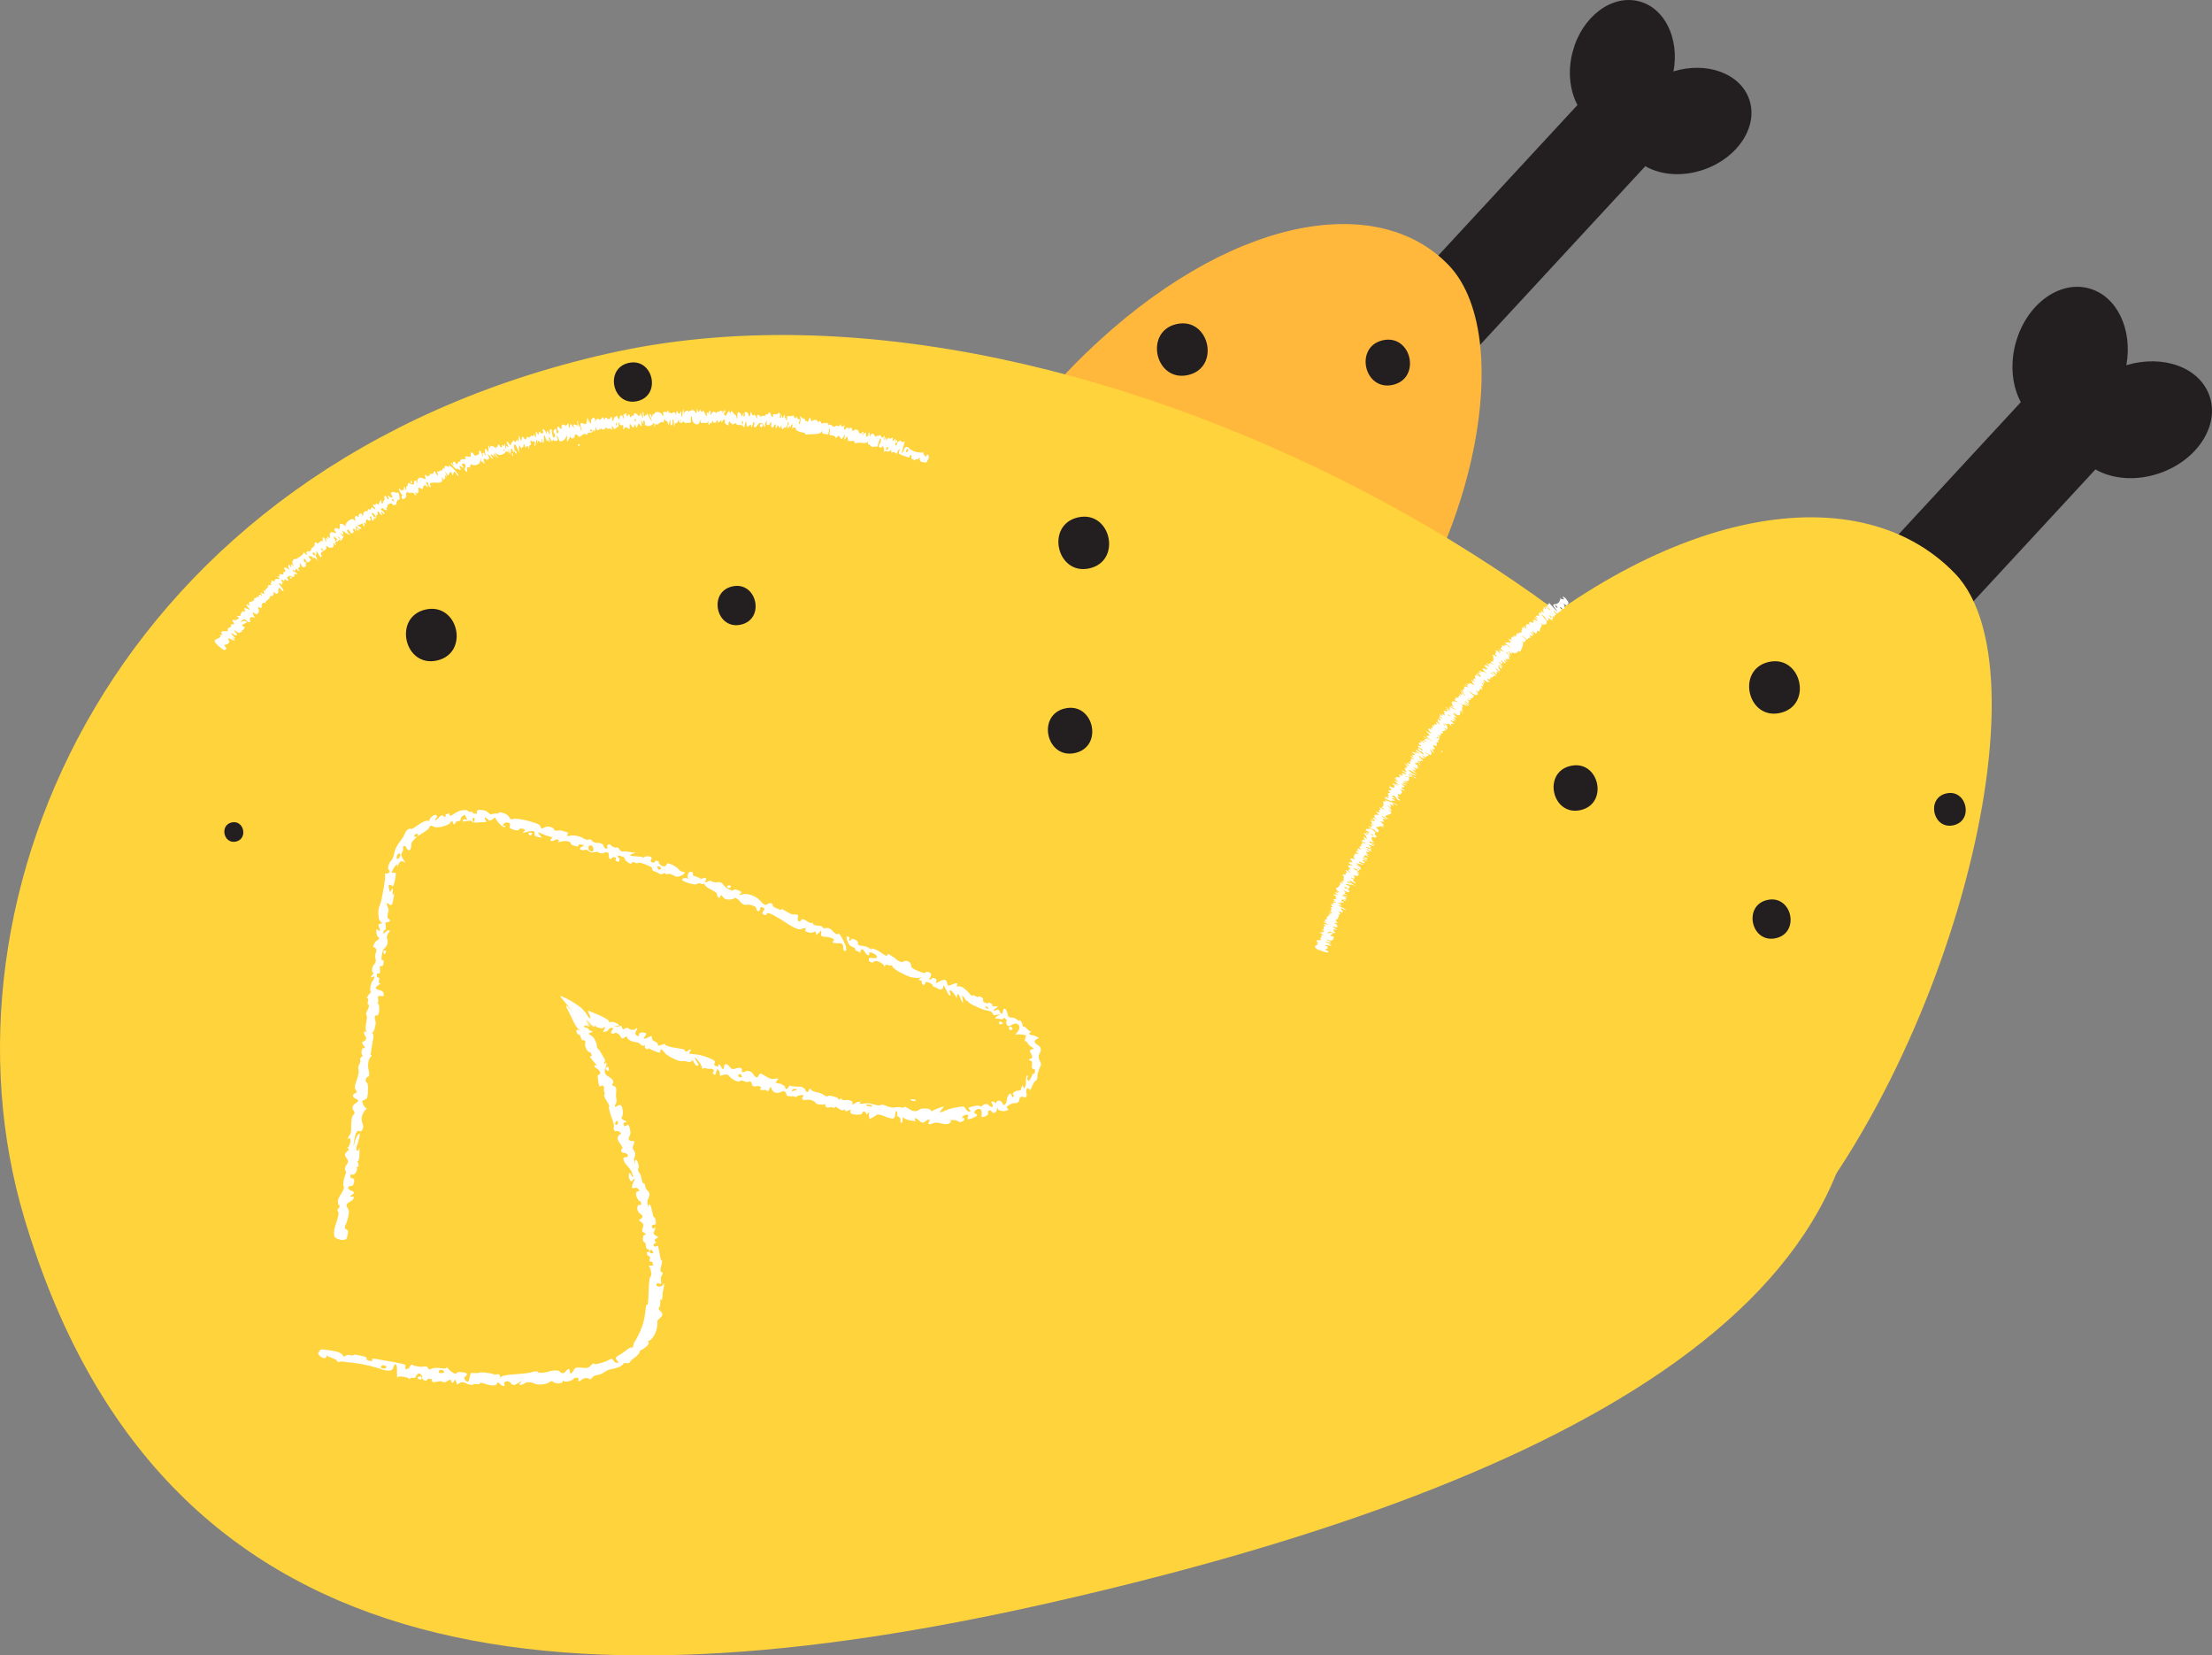 <svg xmlns="http://www.w3.org/2000/svg" viewBox="0.001 -0.001 1079.997 808.032" style=""><rect x="0.001" y="-0.001" width="1079.997" height="808.032" fill="#808080" stroke="none"/><g><g data-name="Слой 2"><g data-name="Слой 1"><path d="M854 48.36c-4.47-12.63-20.75-18.45-36.92-13.51C820 18.94 812.93 4 800.4.68c-13.39-3.59-28 7.38-32.54 24.49-2.55 9.54-1.45 19 2.33 26.08l-90.91 98.29 32.72 30.3 91.31-98.72c7.65 4.39 18.33 5.28 28.78 1.59 16.74-5.9 26.53-21.28 21.91-34.35z" fill="#231f20"></path><path d="M707.25 129.37c-35.25-36.55-108.08-23.46-176.84 42.8S430.2 331.73 476.46 388.26c32.19 39.32 104.62 26.8 173.38-39.47s92.63-182.88 57.41-219.42z" fill="#ffb83c"></path><path d="M902.9 478.23c36 158.58-148.84 249.37-389.8 304S78.19 818.11 11.7 594c-46.25-155.87 43.81-366.71 284.77-421.34S866.94 319.65 902.9 478.23z" fill="#ffd33c"></path><path d="M1078.74 193.13c-4.9-13.88-22.8-20.27-40.56-14.84 3.18-17.49-4.57-33.86-18.34-37.55-14.71-3.94-30.72 8.11-35.75 26.91-2.81 10.48-1.6 20.85 2.56 28.66l-99.9 108 36 33.3 100.34-108.48c8.41 4.82 20.14 5.8 31.62 1.75 18.34-6.48 29.11-23.38 24.03-37.75z" fill="#231f20"></path><path d="M954.52 279.94c-48.29-50.1-148.18-32.16-242.45 58.7s-137.4 218.76-74 296.25C682.23 688.8 759.71 715.9 854 625s148.81-294.95 100.52-345.06z" fill="#ffd33c"></path><path d="M207.76 297.53c-16 3.64-10.4 28.51 5.64 24.87s10.4-28.5-5.64-24.87z" fill="#231f20"></path><path d="M306.9 177.16c-12 2.72-7.79 21.38 4.23 18.65s7.8-21.38-4.23-18.65z" fill="#231f20"></path><path d="M357.52 286.25c-12 2.72-7.8 21.38 4.23 18.65s7.8-21.38-4.23-18.65z" fill="#231f20"></path><path d="M526.31 252.55c-16 3.64-10.4 28.51 5.64 24.87s10.4-28.51-5.64-24.87z" fill="#231f20"></path><path d="M520 345.79c-14 3.18-9.1 24.94 4.93 21.76s9.07-24.94-4.93-21.76z" fill="#231f20"></path><path d="M574.43 158.19c-16 3.64-10.4 28.51 5.64 24.87s10.4-28.5-5.64-24.87z" fill="#231f20"></path><path d="M675.12 166.1c-14 3.18-9.1 24.94 4.93 21.76s9.1-24.94-4.93-21.76z" fill="#231f20"></path><path d="M766.83 373.85c-13.91 3.15-9 24.72 4.89 21.57s9.02-24.73-4.89-21.57z" fill="#231f20"></path><path d="M863.56 323.12c-16 3.64-10.4 28.51 5.64 24.87s10.4-28.5-5.64-24.87z" fill="#231f20"></path><path d="M862.84 439.3c-12 2.73-7.8 21.38 4.23 18.65s7.8-21.38-4.23-18.65z" fill="#231f20"></path><path d="M950.27 387.29c-10 2.27-6.5 17.82 3.52 15.54s6.5-17.83-3.52-15.54z" fill="#231f20"></path><path d="M113.11 401.45c-6 1.37-3.9 10.69 2.11 9.33s3.9-10.69-2.11-9.33z" fill="#231f20"></path><path d="M437.66 214.93c-1 3.07 1.13.39.31.11-.07-.04-.22-.04-.31-.11zm-84.19-14.66c-.12 3.23 1.2.08.34 0-.1-.04-.23.01-.34 0zM345 202.1a3.61 3.61 0 0 0 .33.76c.25 0 .39-1.12.35-1.49-.2-.01-.63-.07-.68.73zm-62.86 15.09c.35.65.6.38.92.33-.12-.65-.18-.73-.46-.68 0 0-.6-.02-.42.35zm-30.05 4.3c.4-.12 0-1.57-.44-1.43s.13 1.47.48 1.43zm-1.66 1.28a2.34 2.34 0 0 0-.14-1.53c-.59.19-.52.76.18 1.53zm192.22-3.29c.37-.52.6-.16.87 0-.18.52-.47 1.42-.8 1.29s-.53-.58-.03-1.29zm-9.78-1c.35-.53.59-.19.86-.09-.16.53-.42 1.44-.76 1.32s-.54-.55-.06-1.28zm-48.48-11.7c.27-.42.46-.88.76-.62-.08.54-.19 1.49-.53 1.43zm-22.2-1.29c.52-.08.64.43.56 1.56h-.33a4 4 0 0 1-.19-1.61zm-52.18-1.12c.49 0 .57 1.45.16 1.49-.24-.53-.66-1.33-.12-1.54zm-9 3.06c-.17.58-.53.2-.28-.41a11.8 11.8 0 0 0 .41-1.11c.07.55.22 1.49-.13 1.52-.21.73.35-.08-.01-.05zm-13 2.46l1-.16c.11.65.09.74-.2.79s-.68.11-.81-.68zm-42.4 9.67c.33-.11.56-.41.87.53l-.32.09zm-22.85 9.36c.49.11.89-.64 1.37.5.35.11.76-.77 1.22.33-.16-.46-1.3-2.15-.93-2.37s1.65 1.46 1.79.79c.05-.24-.38-.81-.49-1-.3-.74.11-.85.34-.93s1.07 0 1.24 1.06c.14.9-.83 1.31-.15 2.32.82 1.22 1.11.67.86-.41-.34-1.47 1.45-1.66 2-.16-.15-.37-.75-1.57-.54-1.72a.93.93 0 0 0 .4-1.3c.72 1.8 3 .82 3.54.62 1-.46 1.25-1.74 1.37-3.61 0 .26 0 2.11.37 2.44l.33-.3c.19-.06 0-.07.34.47.49.83 1 1.07.57-.19-.28-.82-.5-1.18-.08-1.34a1 1 0 0 1 .72-.16c.22.07.36.58.47.54.37-.13.74-.24 1.1-.38.63-.24-.48-2.6-.67-2.54.33-.11 1.87 1.85 2.34 2.19s.81.29.12-.51c-.39-.46-1.27-1.8-.42-1.39a4.7 4.7 0 0 1 1.37 1.06c0 .06.43.52.51.49a6.86 6.86 0 0 1-.89-2c0-.44 1.43 1.43 1.56 1.58 1.87 2.12-.9-1.87-.9-2 0-.43 1.9 1.81 1.44.48.47 1.34 2.57.16 2.95 0s.71-.83 1.11-1.18 1 1 1.08.46c.06-.31 0-1.62.23-1.69 0 0 .06 1 .19 1.71s.3 1.32.43.55.69-.63.36-1.77c-.29-1 .73.09.43-.84.35 1.1.69 1.86 1.31 2 .41.09-.35-2.76-.13-3.39.6-1.65 2 2.65 2.35 3.81a27.93 27.93 0 0 1 .17-4 12.1 12.1 0 0 0 1.29 2c-.29-1 .39-.76.6-1a4.23 4.23 0 0 0 .24-1.87c.58.93.66 2.95 1.35 1.82.49-.81.82-.4 1.22 1 .38-.1 0-.76.05-1.23 0-.7.71-.31.89-.78s-.26-1.17-.22-1.72.6-.08.42-.74c.3 1.07.2 1 .66.92l.91-.23c.15.53.42 1.44.08 1.53 0 .34-.32.09-.12.8.86-.26.56-1.81 1-2.76s.42 1.38.43 1.41.39-.66.39-.66c.11-.71.19-.73.64-.17.63.79 1.66.76.77-1 .26.11.23-.28.3-.38a12.6 12.6 0 0 1 .44 1.86c.19.58.34.24.46 0 .55-1-.19-3.29.7-3.48a10.23 10.23 0 0 0 .74 2.33c.6 1.14.94.26.67-.84.22.89.65 1.91 1.13 1.81-.13-.51-1.12-3.39-.22-2.19.45.61.78 1.88 1.31 1.77.33-.07.27-.82.67-.72.27 1.09 1.68.49 1.93.29.42-.32-.54-1.47-.47-1.84.18-1 1.21 1.69 1.35 2 .25.65.93.33 1.14.26a3.79 3.79 0 0 0 1.59-1.11c.14-.16.89-1.7 1-1.51s-.27 3.17.09 2.8 1.52-2.17 1.36-2.91c.22 1 .61 1.36 1.05 1.38a1.19 1.19 0 0 0 1-.47c.22-.26.16-.89.39-1.2.64-.87 1.48.64 2.25 1.09.23.13.16-.16.09-.52a2.68 2.68 0 0 1 .74-.13c.43-.07.67-.84 1.16-.95a2.19 2.19 0 0 1 1.19.26c.21.07.62.17.68-.3.12-.81 1.49-.5 1.93-.63.18-.08 1.25-1.49 1.32-1.39a4.22 4.22 0 0 1 0 1.23l.53-.82a7.92 7.92 0 0 1 .36-1.63c.07 0 .2 1.12.37 1.31s.66.14.91.11c.3-.47.81-1.23 1 .18-.06-.42.2-1.16.11-1.4.39 1 .6 1 1.16.92.25 0 .66 0 .84-.33s-.07-.53.12-.55c.57-.07.87.61 1.47.56.26 0 1.45-.5 1.6.56.63-.08-.15-1.43.23-1.9.19-.24.55.76.65 1a2.62 2.62 0 0 0 .56.43c.45.18 1.89-2.07 2.07-.72-.07-.35-.23-2.56 0-2.56s.37.84.43 1a1.68 1.68 0 0 0 .42.33c.39.29.56.35.88.07.11-.1.27-.19.38.1.23.6 0 1.82.1 2.07s.7-1.05.91-1.11c.6-.17 1.34.53 2 .79s-.33-3.56.75-2.08c.55.77.82 1.65 1.48 1.22.23-.15.57-2.56.87-.8.34 2 .91.29 1.18-.42.51-1.31.92.51 1.55.7s0-2.08 0-2.73 1 2.15 1.16 1.3c0-.25-.27-.69-.14-1.07a.37.37 0 0 1 .58 0c.43.8-.05 1.86.71 2.22a3 3 0 0 0 3.1-.5c.29-.23.32-.48.65-.53.47-1.3.32 1.86.38 1.86.57 0 .09-2.9 1-1.18.14.05.33-.11.46-.17.33-.16 2.7-2.18 2.79-.74l.86-2.29c.07 1.2.58 1.45 1 1.51s.47.93.72 1.64.53-2.42 1-2.43a16.51 16.51 0 0 0 .08 2.72c.38.28 1-.6 1-1.43 0-.59-.36-1.22 0-1.29s.33.09.49.57c.27.8 0 2 .24 2.77.05.13.27-1.14.26-1.11.19-.47.43-.7.71-.74s.3.43.46.17a5.52 5.52 0 0 0 .46-1.37c.2-.66.43 1.51.77.84.17-.33.17-.93.37-1.09a1 1 0 0 1 .68-.1c-.56 0-1.29 1.49-.38 1.62.41.05 1.19-.27 1.16-1.38.05 2.13 2.63 1.2 3.3 1.24s.34-1 .32-2.24c.27-1.3.36-1.3.67 0 0 2.29 1.55 3.05 2.29 3.06a1 1 0 0 0 1.16-.73c.42-1.12.65-1.47 1.33-1.45-.71 0-1 1.47-.12 1.5h2c.66 0 1.15-.13 1.54-1.79a5.45 5.45 0 0 0-.24 2.16c.07.47.57.81.61.17.06-.85.53-.35.86-.43s.19-.86.36-1.15.46.56.69.76a.81.81 0 0 0 .7.21.9.9 0 0 0 .7-.83c.11-.6.4-.32.69-.3 0 1-.19 1.26.37.89a5.74 5.74 0 0 0 1-.8c0 .09.59-.66.46-.08a1.66 1.66 0 0 0-.16.85c.5 0 .43-.26.75-.82.21-.38.75-1 .9-.2.19 1.07-.17 1.29.48 1.76.35.26.82.77 1.19.79s.16-.76.22-1.19c.08-.61.43-1 .63-.5.13.31.75 1 .79.17-.11 2.06 1.55.53 1.94.47s.29.31.59.54a2.23 2.23 0 0 0 1.12.33c.28 0 2.22-.14 2.14 1 .5.05.64-.12.75-1.23.05-.52.48-1.48.72-1.45a11.9 11.9 0 0 0 .15 1.92c.25.64.69.63 1.05.28a2.08 2.08 0 0 1 1-.65c.05 0 .18.87.27 1 .48.73.72-2.4 1.19-2.37.68.07-.19 2.19.22 2.54.71.6 1.68-1.38 2.37-1.83.13-.08 1.68-.61 1 .42-.67-.07-.93.81-.28 1.33.21.16 1 .17 1-.78 0-.27-.31-1.27-.1-1.58 0-.05.95 3.2 1.19 2.24.15-.6.11-1.3.3-1.9a5 5 0 0 1 .71-1.19c-.16 1.53-.3 2.2.45 2.34.19 0 1.37-.53 1.12-1.35l.65.09a7.9 7.9 0 0 0-.17 1.7c.13.63.53.81.84.65.72-.39 1.22-2.95 1.45-.53-.31 2.56.59-.48 1.09-.41.35.05.64 1.55.95 1.13a15.37 15.37 0 0 0 .69-1.44c.13.85-.22 1.19.23 1.76.21.26.65.64.88-.1s.63-.3 1-.25.5-1.44 1-1.35l-.21 1.48c.24 0 .64.17.75-.62.38-.6.46-.59.65.12.29 0 .34 0 .44-.69s.52-.66.76-.62l-.37 2.53c.14-1 1.21-1 1.52-.91.46.12.33.85.62 1.11 1.27 1.14 2.79 1.16 4.24 1.42 0 0 0 .76.22.8a3.54 3.54 0 0 0 .73 0l2.39-.14a14.68 14.68 0 0 0 3.28-.27 1.63 1.63 0 0 0 1.22-.74c.23-.41.58-.2.79-.15-.2 0-.48.43-.23.62a4.16 4.16 0 0 0 1.81.5c.25.05.91.4 1.21-.19a18.35 18.35 0 0 0 .43-2.52c.48.11.31 1.56.17 2.4-.2 1.17.4.8.88.91a3.16 3.16 0 0 1 1.88.68c.09.1.15.59.21.59.34 0 .63-.52 1-.83.71-.65 1.15.89 1.65 1.23s.9-.54 1.42-1.44c1-1.63.16 1 .11 1.47-.14 1.13 1-.76 1.11-.86.71-.69.44 1.07.7 1.56s1 .47 1.45.39c.3-.05 2.09-.42 1.75.91.29.35.81.09 1.2 0 1.45-.31 2.76.24 4.22 0 .51-.08 1.16-.34 1.49-1.54a4.81 4.81 0 0 0-.38 2.14c.13.43.43-.14.65.06a2.73 2.73 0 0 1 .36.45 2.84 2.84 0 0 0 1.79.94c.46-.55 1.66-.07 1.7-.15.62-1.26.87-2.83 1.59-4.13.19-.34.6 1.48-.21 2.53s-.66 1.7 0 1.89c.26.08.68.32 1-.12s.29-.7.56-.38.76 2.42.39 3.08c.51-.9.7-.84 1.24-.67a1.69 1.69 0 0 0 1.5-.12c.14-.08.81-.74.83-.56s-.07 1.18.08 1.3.76-.31 1.08-.2l1.09.38c.12 1.26.81-.48 1.08-1.09s.59-.71.88-.61c-.5 1.48-.75 1.92-.11 2.27a30 30 0 0 0 3.55 1.38c.08 0 1.32.61 1.34-.07.05-1.16.76-.84.95-.53s-.19.86-.11 1.23.31.35.47.42 1.08.83 1.57.25.56 0 1-.13c.27-.08.88-1 1-.91s0 .76 0 1a1.29 1.29 0 0 0 .91 1.1 6.71 6.71 0 0 0 2.06.37c.37 0 .66-.41.94-1.13 1.27-1.26.09-4.85-1-1.19.35-.9-1.26-1.3-1.14-2.47.08-.83-.23-.23-.59-.06s-.65-.1-1-.08a7.84 7.84 0 0 1-4.52-1.39c-.85-.5-2.32-2.86-3.42.29-.06.16-1 2.22-.89 1.5a11.2 11.2 0 0 1 .4-2.13c.1-.31 1.11-4.1 1-4s-.19.49-.48.59a1.15 1.15 0 0 1-.8 0c-.36-.13-.95-.34-.62-1.35-.62 1.89-.95.25-1.59 1.69-.35.8-1.19 2.45-1.18.82 0-.76.37-1.48.22-2.17-.1-.47-.43-.55-.75.11s-.32.41-.71.27c-.2-.07.06-.49.1-.87.14-1.45-1.71.89-1.88-.54-.4-.15-1.55 1.66-1.54 1.22 0-.22.22-1.56 0-1.45s-.45 1.14-.84 1.46c0 0 .27-2.41.28-2.46-.59 1-1.22 1.68-1.65.77-.19-.42-.47-.81-.82-.83-.14 0-.66.38-.33.48l-.76-.23c-.53-.17-.13 0-.55.51s-.92-.8-1.12-1-.83-.75-1.25-.28-.59 1.94-.82.38c0-1-.56-1.89-.64-.2-.38 1.38-.92 1.57-1.14.56-.14-.7.16-1.76-.64-1.31-.1.06-1.37 1.46-1.33 1.16s.87-1 .7-1.49-1.08.53-1.31.73c-.38-.12-.83-.18-1-.79s-.35-.89-.74-1.05a1.65 1.65 0 0 0-1.39 0c-.5.23-.93 1.17-1 .23s-.55-1.42-1.1-1.28c-.38.1-.49 1-.64 1.6.51-2.13-1-1.89-1.61-1-.35.48-.78.37-.77-.39 0-.5.42-.68.33-1.17s-.48.15-.67.3c-.45.35-.94.15-1.08-.57.28-1.27-.72.36-1 .43-.6.16-1.11-.6-1.71 0a1.09 1.09 0 0 1-1.53-.05c-.48-.34-1.23-1.21-1.89-.42-.24.29-.3-.89-.43-1.14-.23-.42-.51.32-.87.24a3 3 0 0 0-1.25-.18c-.47.09-.49.92-.85.16s-1.23-2.06-1.66.27c.45-2.39-2.34-2.16-3-1.33s-.53-3.11-1.46-1c-.41.93-.73 2.14-1 .92-.15 0-1.2-.09-1.16.07 0-.1.4-.58.2-.91s-.51-.19-.73-.23c-.59-.13-1.11-1.18-1.71-1.08a4.79 4.79 0 0 1-.25 3.77c-.54-.09 0-1.55.12-2.05.18-.81-.69-.3-.91-.47s-.43-1.56-.61-1.21-.39 1.13-.7.81c-.48-.5-.7-1.37-1.29-1.51.25.92-2.21.26-2.49.44s0 1.5-.36 2c-.48.62-.33-1.48-.27-1.93-.07.48-.39 1.37-.59.85s.06-1.36-.15-1.68-.63 1.85-1.05 1.56c-.12-.08-.58-2-.67-1.17 0 .47.19.91-.18 1.23a.21.21 0 0 1-.36-.08c-.22-.54.32-2-.07-2.13a1.11 1.11 0 0 0-.94-.07c-.12.07-.32.62-.32.62a4.42 4.42 0 0 0-1.58-.12c-.64.14-.8.82-.22 1.38a1.17 1.17 0 0 1-1.25-.94c-.22-.7-.59-1.8-1.1-1.16-.37.48-.42.84-.89.88-.17 0-.49-.19-.67-.09 0 .2 0 .54-.15.64-.45.4-1-.15-1.52.1s-.92.94-1.15 0a.77.77 0 0 0-1.38-.08c-.28.62.41 1.17.55 1.19-.32 0-.67 0-.94-.42s-.35-1-.65-1.17c-.52-.36-.77.69-1.24.1-.19-.25-.62-2.41-.86-1-.14.85-.34 2.34-.83 1.31-.3-.62-.26-1.18-.7-1.52-.14-.11-1.22-.59-1.3 0 0 .41.22 2.24-.39 1.94-.44-.23-.05-1.29-.18-1.87 0 0-.54 1.37-.61 1.48-.36.61-.41.2-.53-.37-.17-.86-1.21-1.6-1.63-1.28s-.13 2.94-.35 3-.31-.79-.46-1.15a1.49 1.49 0 0 0-.85-.89c-.43-.16-1.2-1.9-1.55-1.56-.18.18-.53 1.54-.67 1s-.1-.85-.4-.94c-.71-.2-1.1 2.07-1.78 2.17s-.94-2.42-1.48-2.45c-.19 0 .07 1.13.13 1.13-.42 0-.46-1.25-.83-1.17s-.86.5-1.37.47c.25 0-.35 0-.54.4s-.43.24-.68 0a1.2 1.2 0 0 0-1.64 0c-.19.16-.83 1.77-.85 1.06 0-1.37 0-2.83-.75-1.45-.47.86-1 2.91-1.67 1.72-.35-.65-.62-1.68-1.08-2s-.51.46-.84.45-.56-1.14-.93-1.15c-.06 0-.15.73-.22.87-.57 1.11-1-1.47-1.42-1.48.22 0 .35 3.39-.49 2-.47-.8-.32-.85-1-.87-.31-.28-.35-.47-.35-1.26 0 2.05-1.69.39-1.66 2.28 0-1.15-1.2-.92-1.53-.82a1.63 1.63 0 0 0-.82.51 6.2 6.2 0 0 1-.28 1.11 14 14 0 0 1-.09-2.61 4 4 0 0 0-.61 1.7c0 .91-.08 2.07-.63 2.07a13.18 13.18 0 0 0 0-2.55c-.28-.43-.59.68-.66 1.06a.89.89 0 0 1-.77-.31c-.16-.2-.42-1-.62-1-.35 0-.31 1.8-.56 1.63-.05 0-.26-.66-.38-.78a.82.82 0 0 0-.55-.25c-.49-.05-.82.45-1.29.55s-.57-.83-.89-.45a1.55 1.55 0 0 0-.28 1.13c-.06-1.35-.08-2-.77-2v.75c-.41 0-1.9-.53-2.11.26 0 .08.4 1.73.06 1.59s-.7-1-1-1.23a2.86 2.86 0 0 0-2.57-.64c-.44.15-.64.95-1.09 1-.71.14-.62.66-.79 1.86.06-.42-1.2-2.94-1.26-1.61 0 .8 1.25 2.23 1.18 3.11l-1.09-1.56a7.49 7.49 0 0 1-1.07-2.88c.15 1.86-.82 1-1.18 2.06-.61 0-.61-.19-.65-1.27s-.52-.56-.58-1.23l.3 3.3c-.57 0-1-2.6-1.07-2.51-.31.52-.7 2.34-1.26 1.42-.42-.7-2-2-2.16-.33-.06.76-1 0-1.24.79-.39 1.52-.73-1-1.11-1.18s-.5.94-.9.91-.41-.46-.42-1.14-.63.09-.66.18c-.2.55-.33.17-.53.06-.59-.36.51 4-.49 1.48-.54-1.33-1.23-1.22-1.52-.12-.33 1.25-.61 1.6-1.21-.29-.35-1.11-1.23 1.3-1.66.13.34.95-1.05 3.62-.85 1.18-.32-2.27-.8-.33-1.28-.09a.83.83 0 0 1-1-.06c-.2-.19-.16-.56-.41-.57a1.42 1.42 0 0 0-1.25 1.53c-.13-.86-.18-1.71-.69-1.72-.3 0-.58 1.42-.85.54 0 .07-.28.34-.24.66.06.49-.27.14-.38 0-.62-.5-1.5-1.2-1.13 1.09-.07-.42-.36-2.21-.62-1.35s-.09.94-.59 1c.3 0 0-1.61-.46-1.65a1.19 1.19 0 0 0-.92.43c-.58.57-.56.89-.36 2.2-.6.07-.52-.22-.88-1.11a14.59 14.59 0 0 0 0 1.72 20.3 20.3 0 0 0-.94-3.36 20.63 20.63 0 0 0-.45 2.24c-.19 1.4-.93.94-1.58.69-.34-.13-1.58-.64-1.41.58.14 1 .38 2.05.58 3.07-.47.08-.69-1.8-.82-2.46.17.85-.75-.4-.89-1.06s-.26-1.48-.62-1.42l.64 3.25c-.34-1.77-2.17-1.47-2.66-1.38.35-.06.52.87.63 1.41-.7 0-1.6-2.79-2-1.19 0 .27-.26 1.91-.57 1-.14-.4.05-2.09-.41-1.85s-.46 1.18-1.17 1c-.54-.14-1.05-.59-1.56-.43s-.62 2 .12 1.8a2.08 2.08 0 0 1-1.05.13c-.35-.11-.63-.63-1-.94s-.37.09-.48.29c-.28.47 0 1 .15 1.78.13-.62.39-.26.31.35s-.29 1-.6.82c-.6-.26-.14-2.39-.76-2.22-.27.08-1.53 1.09-.92 1.95.49.68.7.81.53 1.71-.1.55-.38 1-.78.45-.61-.8-.72-3.74-.91-3.85s-.71.08-.86.48.23 1.23.08 1.77c-.3 1-1-2.16-1.29-1.42a5 5 0 0 0 .07 2.88 9.72 9.72 0 0 0-.73-2.45c-.42-.72-1.32-1.67-1.63-1.09-.11.19.57 1 .37 1.49a.67.67 0 0 1-.87.32c-.36-.1-.83-.88-1.08-.75-.41.21 0 1.76-.58 1.34-.3-.21-.81-1.94-1-1.14s.33 2.42-.29 2.57l-.25-.91c-.19-.38-.2-.61 0-.67 0-.35-.85.86-1 .92-.32.17-.7-.54-.94-.23s-.2.73-.6.83a1 1 0 0 1-1-.18c-.7-.46-.47 1.13-.94 1.25s-1.15-1.45-1.62-1.33-.22 1.37-.47 1.73c-.38.56-1-1.92-1.15-2.48a10.86 10.86 0 0 0-.19 2.2c.07 2-.45.33-.82-.87.54 1.77-1.13.9-.71 2.27-.47-.54-1-1.2-1.41-1.15.29.91 0 .74-.33.89s-.35 1.46-.78 1.59c-.1 0-2-2.93-1.82-1.53.06.51 1.51 3.13.62 2.36-.55-.48-.76-1-.86 0a5.68 5.68 0 0 1 0 1.14c-.43-.65-.41-2.44-.72-2.8-.1-.11-.15.67-.16.7-.06.55-.2.48-.5.57.25-.07-.06-.61-.2-1 .23.7-.38.26-.54.48.06.19.18.51.12.65-.21.47-.73.64-1-.18-.43-1.16-1.4-1-1 .1-.2.27-1.11-.16-.72 1-1-.6-3.43-2.47-3.11.23-1.56-4.62-.44 2-1.05 1.33s-1.28-2.17-1.47-.93a22.6 22.6 0 0 0 .26 3.12c-.59-.82-.62-2.08-1.34-1.49-.41.33.47 1.41-.07 1.59a9.71 9.71 0 0 0-1.13-2.65c-.36-.3-.89.12-.61.86s-.74 1.1-.89 1.18-1.09.67-1.57-.15c-.63-1.05-1.29-1.62-1.59-.66-.14.47.18 1.3-.14 1.58s-.79.06-1.19-.05c-.09 0-1.76-.2-1.48.23 1.07 1.62-.69.94-1.15 1a2 2 0 0 0-1 .44c-.29.28-.18.31 0 .61s-.61.12-.66.14a1.31 1.31 0 0 0-.59.46c-.18.26-.52 1.51-1 .54-.5-1.12-1.18-1-1.46-.55s.58 1.28 0 1.49c-.31-.73-.49-1.42-.91-1.26-.44.25 2 2.82 2.48 2.93zm-22.24 6.72c.83.68.95.38.27-1l-.31.14zm-3.72 8a2 2 0 0 0 1.2-.82c.37-.44.44-.65.25-1.56-.21-1.06 1-.15.1-1.82.84 1.56 2.09 1.08 2.71 1.09a1.55 1.55 0 0 1 1 .2c.35.68 1 1.19 1.28 1.05l-.69-1.33c.47-.22 1.07.8 1.37.27a3 3 0 0 0 .24-2c-.08-.39-.28-.55-.06-.61a1.15 1.15 0 0 1 .83.11c.63.32 1.45.85 1.51 0s.47-1.47 1.08-1.41c.27 0 1.22 1.45 1.26.94.08-1.14-1.49-2-.64-2.44s1.05 2.82 1.91 2.42c.47-.23-.4-1.12-.23-1.52.27-.66 1.16-.56 1.72-.63 1.27-.13 3.16.41 4.07-.52.29-.3.05-.94.08-1.53.08-1.35.38.25.7.53s.91-.57.9-1.1c-.34-1.66 0-1 .74 0a13.21 13.21 0 0 0-.81-2.76c.24-.05.89 1.34 1.08 1.61.49.68.71-.14.82-.47s1-1.81 1.44-.17c.48 2 .83-.67 1.06-.89.57-.59 2 3.27 2.07 1.65a14 14 0 0 0-3.29-3.92c-.08-.07-1.52-1.38-1.26-.76 0 .62-.09.76-.54.57s-1.43-.8-1.59 0 .12 1.31-.64.62c-.57.24-.65 2.64-1.68.37.8 1.75-.94 1-1.24 1.43s.35.95.28 1.64-.87-.63-1.06-1c-1-2.08-.87-.07-1.28.27-.18.16-2 .34-2 0 0 .36.29-.13.37.62 0 .4-.26.46-.43.53s-.65.38-1.06 0-.64-.95-.83-.35c-.13.44.27 1.35.18 1.69-.17.58-1.26-.24-1.73-.39a1.74 1.74 0 0 0-1.43.09 2 2 0 0 0-.83 1.28c-.07.29.14 1.54 0 1.63a6.13 6.13 0 0 0-.58-1.56c-.33-.4-1 .16-1.06.36s.32.94 0 1.22a1 1 0 0 1-.95.2c-1.05-.18-1.7-1.4-2.05-.11.05.9-.33 1-.77 1.2-.19.09.42 1.45 0 1.66-.27-.44-.82-2.15-1.05-1.5a7.81 7.81 0 0 0 .16 2c-.11-1.52-1.06-.23-1.36-.24-.54 0-.69-1.23-1.19-1s1.29 3.56 1.91 3.24l-.42.22c-.52.17-.3 1.75.41 1.66zm-22.44 15.06c.89.58 1 .28.14-1l-.28.17zm-32.67 23.5c1.69.8.18-1.1-.23-.78zm49.79-38.66c.44-.23 1.11 1.12.74 1.31-.44-.33-1.15-.91-.74-1.31zm-9.6 7.92c-.43-.7-.42-1.39.18-1 .83.58 2.11 2.48.9 2.08a4.1 4.1 0 0 1-1.08-1.08zm-16.59 10.38l1.3 1.84c-.59-.37-1.8-1.49-1.3-1.84zm-8.47 5.87c.4-.29 1.25 1 .91 1.19-.47-.26-1.25-.73-.91-1.19zm-3.94 2c.4-.29 1.27.93.93 1.18-.62.43-1.58-.73-.93-1.21zm-47.74 43.79c-.31.34 3.87 4.07 4.57 3.79.25-.1 1.06-.61.74-1-.69-.9-1.51-1.57-.29-1.58a2.75 2.75 0 0 0 1.8-1.23c.18-.42-.86-1.76-.47-1.86.66-.18 2.37 1.23 3.05.94.39-.17-1-1-1.26-1.27.23-.25 1.83.94 1.6.28-.06-.18-2.89-2.82-1.57-2.4.6.19 1.13 1 1.83 1a.57.57 0 0 0 .54-.51c0-.69-1.73-1.34-1.07-2.06a5.16 5.16 0 0 0 1.9 1.26c.56 0 1.45 0 .31-1.05 1.48 1.33 1.52.67 1.07-.37 1.06 1 1.53-1.56 1.72-1.74-.71.71-2.06-.68-.9-1a4.19 4.19 0 0 0 1.88-1.06c-1.22-1.15-2.66-.07-3.28.11a9.53 9.53 0 0 1 1.15-1.14 1.25 1.25 0 0 1 1.55 0c.7.44.79 1 1.5 1.11 1.44.12.11-1.47.62-2.14s1.41-.35 2.55.08a5.14 5.14 0 0 1-1.28-2.5c-.09-.86.91.48 1 .36.26-.26-.64-1-1-1.39.37.37 1.35 1.66 1.72 1.74.57.12.87-.56 1-.86a1.61 1.61 0 0 0 .13-1.7c-.27-.48-.47-.72-.12-.87a1 1 0 0 1 .92.26c.5.37.41.18.61 0s0-1.07.12-1.51a1.5 1.5 0 0 1 .8-1c.25-.12 1.15.28 1.27.17s-.43-.37-.35-.45l.25-.23 1.17-1.1c.4-.37 1.55-.79.36-2a1.39 1.39 0 0 0 2.1-.06c.45-.41-.16-1.18.38-1.45.23-.12.79.74 1.18.81a.68.68 0 0 0 .71-.39 1.53 1.53 0 0 0 .26-1.11c-.05-.29-.58-.75-.87-1.06 1.27 1.37.86-.2 1.18-.39s2 2.3 2.16 1.54c.21-.94-1.6-2.43-2.22-3.51-.51-.9 1.83.64 1.91.77-.31-.54-.65-.73-.38-1 .07-.08.41-.2.33-.43s-.52-.57-.65-.87.11-.52.25-.64c.61.73 1 1.12 1.19.57.2-.73 0-1.12 1.1 0 .38.38 1-.18.8-.56s-.66-.53-.48-.9a1.52 1.52 0 0 1 1.06-.79c.49-.13 1 .4 1.6.48s1-.23.81-.92c-.27-.94 1.51-.3 1.55-.16-.34-1.16-2-1.51-2.37-1.95-.09-.11.27-.55.6-.19.59.62.8 0 .82-.45 0-.91.74.34 1.61.82.57.33-.07-.55-.1-.71-.51-.6-.13-.85.06-1 .49-.42.89-.1.53-1.39 0-.07-.05-.79.13-.7.4.21.95 2.1 1.7 2s1.16-.78 1.67-1.19c-.06 0-.43.39-.81-.13-.2-.28.83-.64.31-1.27.26.31-1.08 0-1-.25.14-.56-.32-2.21.89-.72.23.47.52 1.16.92 1.07a2.23 2.23 0 0 0 1.51-1.1c.19-.44-.93-1.21-1.29-1.74a2.74 2.74 0 0 1 2.08.23c.48.38-.08 1.09-.17 1.15.32-.23.77-1 1.47-.62a9.24 9.24 0 0 1 1.74 2 21.5 21.5 0 0 1-1.45-3.29c-.15-.54.4-.5.45-.91 0-.2-.53-1.31.1-.85s1 1.8 1.75 2.49.56-.37.51-.73-.34-.82-.18-1.12a2.57 2.57 0 0 1 .74-.73c.65-.49 1.85-.81 1.94-2 0-.27-.44-1-.06-.84s1 .79 1.54.93c1 .28 2-.16 2.07-1.19 0-.2-.37-1.2-.26-1.18.4.1 1.07 1.43 1.42 1.19 0 0-.63-1.08-.38-1.31s.45-.26.09-.84a4.56 4.56 0 0 1-.83-2.3c.29.17 2 1.89 1.81 1.86s-.73-.26-.54.38c.13.42.34.49.54.5.39 0 .4-1.47 1.27-.68.65.61 1.23-1.37 1.68-1.66-.72-1-.94-.78-1.56-1.66.31-.22 1.35.71 1.41.51.13-.38-.36-1.48-.47-2.07.64.67 4.8 3.47 3.38 1.4-.28 0-.12.33-.15.45s-.78-1.27-.83-1.46c-.11-.43 0-.71.3-.74.66-.09 1.18 1.82 1.94 1.75a1 1 0 0 0 .89-.57c.16-.43-.64-1.15-.25-1.49s.4-.44.9.31a4.13 4.13 0 0 0 .44 1c.27.32-.39-3.35.44-2.55.65.63 1 1.47 1.6 1.25a1.56 1.56 0 0 0 .55-.78c0 .18-2.23-1.07-1.67-1.21a4.78 4.78 0 0 0 1.39-.31l.6-.38c.21 0 .22-.09 0-.38.07-.24.79 1.51.92 1.67.47.58.38-.37.32-.62s-.4-1.32.06-1.1.67.94 1 1.29c-.52-.52-.36-2-.25-2.31s.31-.56.65-.48.45.52.75.55 1.17-.18.78-.84-.45-.89-.19-1.1c0 0 .37-.34.47-.18s.3 2.16 1 2.14-.1-1.47.68-1.16.78-.53.85-1.3c0-.59.14-.3.41-.23s.22-.49.36-.57c-.24-.71-.27-2 .58-.9.2.25 1.88 2.5 1.4 1.06-.23-.69-.53-1.11-.09-1.23.24-.07.51.68.77.91s.53.06.69 0l-.77-1.29a1.78 1.78 0 0 1-.88-.54c-.5-.6.29-.85.39-.91.49-.28.68.6 1.36.8.13 0 1.14.35 1.08.11-.15-.62-.62-1-.24-1.29.19-.15.53-.06.41-.49-.3-1 1.3-1.33 1.69-1.45s.48.17.93.69.86 0 1.07-.07c.44.16 1 .11.66-.78-.2-.55.1-.47.35-.6s-.07-.57.1-.79.67-.17 1-.32-.14-3.33-.73-3.64c0 0-.27.41-.35.42a1.23 1.23 0 0 1-1-.27 2 2 0 0 0-2 .21c-.32.31.91 1.64.54 2.16-.25.35-.67.17-1.18-.16-.33-.58-.41-.64-.67-.5-.45.24-.18.16.17 1.07.16.4 0 .83-.33.6-.69-.51-.81-2-1.51-1.64-.24.11-.43 1 0 1.71 0 .18-.34.16-.44.3s-.7 2-.89 1.83c-.52-.38-.39-2.08-.61-2.46.28.48-1 1.84-.94 2.31.05.69-.28.61-.92.16-1-.71-.39.22-.67.38s-.34.3-.83 0c-.18-.11-.3-.11-.37 0a1.33 1.33 0 0 0 .52 1.29c.33.35.85 1.13.35 1s-1-.84-1.43-.93-.58.47-.67.92a.85.85 0 0 1-.82.1q-.32-.33-.45-.24c-.38.22.08.73-.26 1s-.58 0-.88 0a1.65 1.65 0 0 0-1.28 1.76c0 .72 0 .88-.66-.14-.11-.78-.49-.56-.71-.44s-.73.33-.83.78.11 1-.44.9c-.66-1-1.27-.24-1.42.1s.47 2.09.12 1.79c-.87-.72-1.19-1-1.77-.79a5.65 5.65 0 0 0-2.24 1.56 4.36 4.36 0 0 0-.57.87c-.1.2.09.74-.06.84s-1-.63-1.33-.77a1.87 1.87 0 0 0-1.17-.14c-.44.12-.63.48 0 1.34-.46-.67-.45 1-.53 1.23s-1.17-.59-1.48-.58a1 1 0 0 0-1 .59c-.12.38.58 1.13.93 1.62-.13.08-.35.39-.56.37a2.09 2.09 0 0 0-.41-.51c-.21-.12-.4.16-.5.23s-.52-.41-.77-.41a.8.8 0 0 0-.59.34c-.46.54-.25 1.29-.28 2.22 0 1.15-.42.29-1.11-.65.4.55-.31.3-.14.84 0 .11.54.84.5.87-.24.16-.86-.78-1.08-.63s.09 1.12 0 1.5c-.2.63-.43-.22-.48-.62-.06-.61-.92-1.65-1.14-1.16a2.57 2.57 0 0 0 .53 2.33c-1.69-2.26-2.44 1.77-3.65.18-1.24-.69-.64 1-1 1.52a4.64 4.64 0 0 1-1.07 1c-.5.42-.55 1.34-1 1.69s-1-.26-1.44.13a.68.68 0 0 0-.35.79c.07.22.51.66.34.76-.41.22-1.4-.93-1.85-1.5.91 1.14-2.62 3-3.07 3.34s-1.4.18-1.75.56a2.66 2.66 0 0 0-.55 1.61c0 .22.65 1.92.86 1.76-.29.23-1.55-1.67-1.56-.74 0 .12.26 1.32 0 1.17s-.91-1.75-1.08-1.4a2.17 2.17 0 0 0 .38 2.32c-.11.29-1.21-.5-1.5-.72-.11 0-1.4-.2-1.3 0 .27.53 1.08 1.37.79 1.75s-.75 0-.91.46.11.77-.19 1-1.08-.3-1.57-.09c-.33.14-.63.66 0 1.41-.2-.09-1.67-.59-1.39-.35s1.56 1 1 1.3c-.25.14-.72-.16-1.05-.15-.68 0-1.51.6-.93 1.62a2.44 2.44 0 0 0-2-.68c.67.73.3.74 0 1s-.24.08.08.63c.45.78-1.22.45-1.5.61s.16.57 0 .84a3.76 3.76 0 0 1-.89.89c-.59.54-.74 1 .12 2.43a6.47 6.47 0 0 0-1.12-1.66c-.57-.48-.31.44-.2.68.63 1.41.05 1.27-1.25.39-.93-.63 1.33 2.79 0 1.43-.87-.9-1.78.1-.63 1.27a2.24 2.24 0 0 0-1.34-.71c-.24-.05-.1.34-.26.5s-.73 0-1.05.23 0 .8-.28 1a3.14 3.14 0 0 1-1 .62c-.57.21-1.19.16-1.43.75-.12.28.44 1.25.34 1.34s-1.13-.69-1.46-.73.1.78.35 1.12 1.63 1.76.78 1.47-1.47-.8-2.06-.73c-.77.09 1.1 2.28-.33 1.63-.88-.4-1.35.83-1.53 1.22s-.17.92-.65 1.06c-.12 0-1.68-.19-1.48 0 .38.28.88.35 1 .86a.54.54 0 0 1-.23.57 1.33 1.33 0 0 1-1.76-.26c2.35 2.17-.77.13-.94.74s.94 1.57.66 2.11c-.07.15-.93 0-1.17 0-1 .21.39 1-.54 1.36-.59.22-1 .35-1.32.87-.09.15.05 1 0 1-.71.53-3.31-.44-3.13.91.09.66.7.64.32 1.05a1.36 1.36 0 0 0-1 0c-.11.07.33.41.31.62-.11 1.32-3.71 1.08-2.73 3.13-.07.05-.19-.93.16-.2z" fill="#fff"></path><path d="M205.77 673.39c.51-3.19-3.45-.54-1-.15a6.31 6.31 0 0 0 1 .15zm91.08-152.75c-3 1.16 1.27 3.27.36.92a5.48 5.48 0 0 0-.36-.92zm-10.45-19c-.12-.06-.78.12-.74.21.21.46 1.65.87 2 .87-.06-.25-.18-.65-1.26-1.06zm160.74 35.56c-.52-.75-1.41-.61-2.34-.69-.08.66 0 .75.84.83.1.01 1.8.29 1.5-.14zm45.8-34.65c.9.73 2.05-.27.94-1.16-1.03-.73-1.68.51-.94 1.16zM488 500c.73-.08 1.41 0 1.61-.75-1.61-1.07-2.11-.75-1.61.75zM188.34 667.77c-.64.51-1.53.09-2.37-.07.1-.54.22-1.48 1.24-1.29s2 .66 1.13 1.36zm28.2 2.19c-.61.57-1.53.18-2.37.07.07-.55.14-1.5 1.16-1.36s2.03.54 1.21 1.33zm101.32-60.05c.55.52 1.09.82 1 1.81-.55.08-1.48.28-1.64-.75zm-16.41-63c.59 1.39.25 1.95-.84 2.29l-.3-.92a2.2 2.2 0 0 1 1.14-1.28zm59.75-21.1c-1.37-.45-.69-1.8.48-1.42.45.71 1.12 1.8-.48 1.46zm26.72 5.8c.86-.35 1.59.28.52.59a18.49 18.49 0 0 0-1.87.58c.15-.53.35-1.45 1.35-1.17 1.15-.43-.92-.22 0 .04zm37.87 8.66l-2.85-.6c.15-.65.28-.71 1.11-.54s1.95.39 1.74 1.18zM480.9 491c.94.44 1.88.65 1.44 1.53l-.88-.43zm-65.81-29.4c1 .75 3 1 2.44 2.16.65.56 2.83.81 2.33 1.89.3-.4.08-2.68 1.24-2.23 1 .39 1.74 2.94 3 2.88.44 0 .28-.85.25-1.07.33-.73 1.43-.17 2.08.13.88.41 2.5 1.54 1.35 2.21-.94.55-3.74-.71-3.59.67a1.51 1.51 0 0 0 2.58 1.11c1.26-1.06 5.66 1.49 5 2.95.17-.36.44-1.71 1.14-1.45s2.35.88 2.73.07c-.83 1.76 5.89 4.77 7.38 5.42a12 12 0 0 0 8.08.51c-.38.08-2.94.81-2.41 1.55l1.18.36c.51.24.13 0 .16.68 0 1.06.92 1.91 1.6.75.44-.74.4-1.22 1.59-.68a8.27 8.27 0 0 1 1.91 1c.42.34.08.76.4.91l3.08 1.45c1.81.82 2.28-1.83 1.76-2.07.91.43 2 3.52 2.64 4.37s1.51 1.31.94-.05c-.33-.78-.64-2.63.81-1.21a9.3 9.3 0 0 1 1.85 2.46c.06.11.36.87.57 1-.33-.16.12-2 .5-2.18s1.53 2.73 1.65 3c1.7 3.69.25-2.16.41-2.19.63-.14 2.17 3.6 2.78 2.32-.61 1.27 5.91 3.77 7.05 4.24 1.48.63 2.73.65 4.1 1.12 1 .33 1 1.93 1.94 1.88.53 0 2.11-.59 2.65-.26-.12-.08-4 2-1.43 1.86 1.1-.06 2.3.93 3 0s1.49 1.3 2 .51a2 2 0 0 0 .22 3c.68.78 2.79-1.32 4.12-1 3.43 1.1.34 4.53-.52 5.36a13.45 13.45 0 0 1 5.38.36 10.63 10.63 0 0 0-.72 2.9c.9-.58 1.41 1.14 2 1.74.27.31 2.34 1.77 2.53 1.48-.73 1.21-3 .4-1.38 2.84.95 1.89.5 2.57-1 2.58 0 1 .73.61 1.18 1.06.71.68 0 2.21.19 3.12s1.1.49 1.47 1.17-.67 1.84 0 2.08c-1.05-.42-.86-.62-1.43.72a20 20 0 0 1-1.44 2.56c-.46-.31-1.28-.79-.73-1.64-.09-.47.42-.85-.22-1.19-1.15 2.19-.11 3.33-.91 5.54s-1.12-.9-1.18-.89-.7 1.6-.72 1.56c-.18 1.06-.37 1.26-1.45 1.32-1.48.09-4 1.54-1.91 2.41-.64.24-.58.68-.78.9s-.74-1.45-.94-1.67c-.41-.47-.82.13-1.13.54-1.55 1.9-.08 3.83-2.58 5a3.82 3.82 0 0 0-1.38-2.06 1.39 1.39 0 0 0-2.07 1.61 1.86 1.86 0 0 0-2.48-1.23c.16.49 1.87 3.12-.19 2.37-1-.4-1.43-1.68-2.94-1.25-.95.25-1.1 1.07-2.18 1.17-.27-1.11-4.46.17-5.28.38-1.35.45.8 1.44.42 1.86-1 1.08-2.6-1.52-2.79-1.88-.37-.6-2.43-.2-3.05-.11a40.67 40.67 0 0 0-5.14 1.16c-.47.2-3.54 1.6-3.82 1.39-.44-.35 2.67-3.09 1.43-2.78a29.08 29.08 0 0 0-3.17 1.15c-1.29.5-2.47 1.06-2.49 1.45 0-1-.84-1.44-2.09-1.6a8.83 8.83 0 0 0-3.08.12c-.81.18-1.07.79-1.91 1-2.4.54-3.78-1.22-5.62-2-.55-.24-.58.06-.63.43a17.32 17.32 0 0 1-2.15-.28c-1.26-.19-2.48.36-3.94.16a14.44 14.44 0 0 1-3.15-1c-.54-.19-1.61-.57-2.13-.2-.88.63-4.5-.62-5.82-.85-.57-.08-4.55.35-4.67.2s.77-1 .87-1.06l-2.06.31c-.24.11-1.84 1.21-2.16 1.11s.24-1.12-.1-1.41a6.61 6.61 0 0 0-2.46-.81c-1.16.15-3.1.38-2.75-1-.1.41-1.36.82-1.26 1.1-.39-1.15-1-1.33-2.58-1.73a6.7 6.7 0 0 0-2.56-.41c-.49.11-.19.5-.73.36-1.61-.42-2-1.27-3.69-1.74-.74-.21-4.37-.81-4.08-1.85-1.8-.5-.52 1.34-1.87 1.4-.69 0-1-1.14-1.13-1.46a9.59 9.59 0 0 0-1.28-.87c-1.11-.56-6.57.1-6.18-1.22-.05.36-1 2.39-1.74 2.15-.37-.12-.49-1-.55-1.25a5.18 5.18 0 0 0-.94-.67 3.87 3.87 0 0 0-2.4-.84c-.35 0-.86-.09-1-.43-.26-.72 1.29-1.51 1-1.85s-2.6.24-3.2.1c-1.76-.43-3.38-1.72-4.94-2.53s-1.28 3.37-3.34 1.06c-1.06-1.2-1.25-2.21-3.34-2.49-.72-.1-3.12 1.63-2.87-.16.28-2.06-2.32-1.17-3.51-.84-2.17.6-2.2-1.38-3.82-2.15s-1.14 1.81-1.74 2.29-1.54-2.87-2.42-2.27c-.25.17.34.85-.24 1a2.62 2.62 0 0 1-1.61-.56c-.72-1.12 1.22-1.53-.67-2.62a25.47 25.47 0 0 0-8.75-2.79 7.65 7.65 0 0 1-2.07-.23c-2 .62.16-1.94 0-2-1.57-.57-1.85 2.4-3.35-.06a6.21 6.21 0 0 0-1.33-.35c-1-.21-8.53-1.08-8-2.45l-3.55 1c.45-1.1-.81-1.88-1.89-2.38s-.78-1.33-1.09-2.24c-.25-.71-2.7 1.5-3.93 1 .16-.38 1.56-2.16 1.17-2.46-.88-.66-2.94-.58-3.34.16-.28.53.33 1.46-.77 1.08-.72-.26-.86-.46-1.05-1.06-.31-1 1-1.77.77-2.69-.05-.17-1.3.68-1.26.66a3.82 3.82 0 0 1-2.3-.18c-.7-.27-.58-.73-1.15-.69a5.25 5.25 0 0 0-1.91.66c-.86.35-.4-1.82-1.66-1.64-.61.09-.91.61-1.53.51a8.75 8.75 0 0 1-1.85-.72c1.49.66 4.18.25 1.81-1-1.08-.55-3.31-1.2-3.77-.19.42-1-1.14-2-3.16-3-2.39-1.16-5-2.15-6.07-2.63-2-.92-.6.85 0 2.46 0 1.43.11 1.47-1.54-.71a14.62 14.62 0 0 0-4.64-4.78 40.63 40.63 0 0 0-5.82-3.47c-1.09-.49-2.52-1.24-2.63-.85.38.52.81 1.07 1.31 1.67 3 3.58 4 4.67 4.8 6.42-.81-1.68-4.35-5.44-2.95-2.57l3.22 6.59c1.3 2.61 2.08 4 4.36 5-1-.38-1.94-1-2.72-.68-.45.16.14 2.17.84 2.16.93-.05 1.2 1.76 1.63 2.54.24.46 1 .13 1.46.44.69.49 0 1.49.15 2.18a5.92 5.92 0 0 0 .68 2c.36.65.91 1.46 1.58 1.49s.75.92 1.09 1.73c-.9.43-1.35 0-.37 1.39a21.74 21.74 0 0 0 1.85 2.2c-.13-.08 1.27 1.29.61 1.22-.23 0-.55-.43-.94 0 .53 1.37.71 1 1.57 1.65.58.4 1.77 1.56 1.19 2.35-.74 1-1.33.13-1 2.1a23 23 0 0 0 .6 3.61c.41 1.11.85.08 1.3 0a1.2 1.2 0 0 1 1.12 1.48c-.14.51-.07 2.51.7 2.24-1.93.68 1.14 4.5 1.59 5.55s0 .94.12 1.89a18.2 18.2 0 0 0 .85 3.22c.25.78 2.34 6 1.27 6.38.44 1.38.71 1.71 1.82 1.48a2.37 2.37 0 0 1 2 1.29 4.67 4.67 0 0 0-1.58 1.34 3.47 3.47 0 0 0 .75 3.06 9.36 9.36 0 0 1 1.49 2.5c.05.14-.61 1-.65 1.27-.23 1.69 2.79.82 3.17 2.15.54 1.92-2.13.53-2.07 1.87.08 2.29 2.65 4 3.63 5.72.21.32 1.93 4.41.42 2.9-.48-1.92-1.5-2.2-1.42-.12 0 .69.66 2.94 1.52 2.49.25-.13.89-1.49 1.35-1.06.08.09-2.1 4.28-1.05 4.48.67.12 1.25-.35 1.94-.14s1.11.95 1.65 1.4c-1.5.33-2.21.28-1.77 2.46.11.54 1.52 3.59 2.07 2.45l.41 1.9c-.53.2-1.29-.14-1.66.4a3.05 3.05 0 0 0 0 2.7c.85 1.85 3.52 1.91 1.49 3.84-2.54.47.87 1.41 1.13 2.87.18 1-1 2.64-.42 3.3a14.79 14.79 0 0 0 1.76 1.19c-.69.81-1.23 0-1.46 1.6-.1.72-.16 2.19.65 2.45s.64 1.62.79 2.6c.1.6 1.62.64 1.83 2l-1.49.22c.11.7.25 1.91 1.05 1.8.78.76.8 1 .27 1.92.11.84.22 1 .88.87s.89 1.13 1 1.84l-2.54.28c1-.11 1.52 2.93 1.57 3.89.07 1.36-.67 1.36-.81 2.32-.61 4.18-.38 8.46-.9 12.58a1 1 0 0 0-.86.87c-.11.66-.18 1.32-.24 2a40.67 40.67 0 0 1-1.18 6.3 37.38 37.38 0 0 1-3.5 8c-.56 1-1.27 2-1.27 2.89 0 .62-.88 1.3-1.36 1.69.46-.38.46-1.15-.21-.68-1.47.88-2.87 2.17-4.34 3.06-.62.42-2.48 1.19-2.65 2-.12.57 1.11 1.69 1.36 2.17-1.35.69-2.31-.52-2.73-1.25-.59-1-1.74 0-3.06.54a19.26 19.26 0 0 1-5.47 1.54c-.34 0-.91-.31-1.07-.25-.88.35-1.25 1-1.91 1.55-1.39 1.17-3.86.26-5.5.34-1.83.09-2 1.11-2.77 2.24-1.34 2-1.27-.78-1.47-1.19-.51-1.07-2.19 1.29-2.41 1.44-1.45 1-2.08-.67-3.18-.94a9.89 9.89 0 0 0-4.37.42 25.1 25.1 0 0 1-3.07.61c-1.3.12-2.5 0-2.54-.65a8.74 8.74 0 0 0-3.35.49c-3.87.84-8 .78-11.93 1.34-1.37.23-3 .62-3.06 1.85 0-.68.33-1.7-.52-2.18s-1.12.21-1.89.05c-.46-.11-.91-.24-1.35-.38a26.7 26.7 0 0 0-5.75-.72 6.17 6.17 0 0 1-2.67.35c-1 0-2-.1-2-.06-.84 1.32-.4 2.94-1.47 4.29-.29.36-2.8-1.5-1.26-2.6s.62-1.78-1.29-2c-.79-.08-2.16-.29-2.79.17s-.31.73-1.29.39c-.75-.25-3.94-2.51-3.36-3.2-.79.94-1.38.89-3 .69a11.45 11.45 0 0 0-4.13 0c-.35.08-1.74.74-1.92.55-.33-.34-.7-1.25-1.19-1.38-1-.29-1.92.25-2.9.1l-3.34-.53c-1.27-1.36-1.93.44-2.23 1s-1.12.69-2 .54c.27-1.54.64-2-1.4-2.46-3.62-.81-7.35-1.4-11-2.06-.27 0-4.17-.89-3.71-.15.78 1.28-1.45.78-2.22.41s-.15-.92-.67-1.34a4.21 4.21 0 0 0-1.62-.55c-1-.2-3.69-1.13-4.58-.59s-1.56-.13-2.75-.07c-.69 0-1.66.89-2 .81s-.5-.85-.83-1.13a7.56 7.56 0 0 0-3.42-1.44 58 58 0 0 0-6-.91c-1-.07-1.49.32-1.66 1.06-2.44 1.14 3.7 5.48 3.62 1.58-.21.94 4.53 1.77 5.13 3.06.44.91.79.3 1.67.19a16.62 16.62 0 0 1 2.79.29 71.5 71.5 0 0 1 13.57 2.4c2.74.67 8.59 3.47 9.3.23 0-.18 1-2.29 1.34-1.51a4.58 4.58 0 0 1 .49 2.26 25.79 25.79 0 0 0 .14 4.24c.4-.13.18-.5.9-.57a8.88 8.88 0 0 1 2.24.13c1.11.2 2.89.51 2.72 1.54.33-2 2.47-.16 3.18-1.65.39-.82 1.52-2.5 2.7-.75.55.82.05 1.54 1 2.31a1.35 1.35 0 0 0 2-.07c.42-.73.61-.41 1.81-.25.61.09.17.52.34.92.67 1.51 4.15-.83 5.67.65 1.25.14 3.15-1.73 3.47-1.28.16.24.52 1.63 1 1.51.8-.2.43-1.19 1.3-1.52 0 0 .26.64.51 1.29a11 11 0 0 0 .51 1.26 3.05 3.05 0 0 1 4.09-.84 7.25 7.25 0 0 0 2.93.83c.39 0 1.59-.44.58-.51l2.33.16c1.61.11.35 0 1.19-.57.6-.4 3.18.73 3.89.86.94.17 2.89.61 3.75.06s.25-2 2.06-.51c.61 1 3 1.71 2 .06.05-1.43 1.44-1.76 2.8-.84.95.64.87 1.75 2.81 1.1.24-.06 2.8-1.84 2.91-1.54s-1.72 1.24-.87 1.65 2.68-.88 3.18-1.14a8.3 8.3 0 0 1 3.53.35 5.73 5.73 0 0 0 2.88.68 11.16 11.16 0 0 0 3.94-.65c1.25-.46 1.75-1.52 2.64-.71a4.27 4.27 0 0 0 4.12.53c1-.32.61-1.18.54-1.79.24 2.16 4.35 1.06 5.38-.12a1.85 1.85 0 0 1 2.47-.22c.39.43-.63.89 0 1.23s1.23-.48 1.63-.75a4.07 4.07 0 0 1 3.54-.43c.27 1.29 1.73-.92 2.34-1.21 1.54-.68 3.65-.65 4.82-1.77a10.2 10.2 0 0 1 4.19-1.72c1.62-.35 4.54-1.05 5.45-2.6.32-.58 1.68-.08 2.31-.2 1-.21.95-1.16 1.92-1.83a16.3 16.3 0 0 0 3.11-2.69c.91-1.17.05-1.37 1.6-2.11s4.7-3.1 2.67-4.44c1 .69 2.62-1 3.64-3.2a11.54 11.54 0 0 0 1.25-5.85c-.14-.8.76-1.39 1.52-2.13s1.37-1.6.42-2.69-1.95-1.49-.64-2.89c.1-.49.26-3.71.06-3.5.1-.13.58 1 .92.2a6.89 6.89 0 0 0 .23-2.32c.09-1.86 1-4 .73-5.69-.54 1.68-2.69 2.43-3.72 1.09-.05-1.63 1.51-.72 2-.63.84.14.07-2.22.16-3s1.3-2.08.9-2.43-1.24-.56-1.08-1.64c.25-1.65.92-2.78.73-4.57-.67 1.21-1.54-6.18-1.91-6.86-.23-.47-1.37.81-2 0-.85-1 1.17-1.74 1.61-1.81-.48.07-1.49-.36-1.13-1.22s1.3-.54 1.46-1.31c.09-.49-2.1-.81-2.1-2.15 0-.36 1.43-2.67.63-2.5-.45.09-.71 1-1.24.12a1.32 1.32 0 0 1-.15-1c.35-.91 2-.13 1.89-1.34a8.07 8.07 0 0 0-.57-2.68c-.15-.3-.78-.52-.78-.56a38.65 38.65 0 0 0-1-4.54c-.58-1.73-1.32-1.83-1.41.09-.28-1.39-.67-2.75-.08-4 .46-1 1.18-2.58.22-3.68-.72-.81-1.06-.77-1.49-2.06a10.4 10.4 0 0 0-.45-1.91c-.2 0-.52.17-.7-.09-.72-1.06-.72-3-1.33-4.21s-1.59-2.09-.92-3.23c.42-.7-.37-3.49-1.07-3.9s-.71 1.75-.61 2.15a7.15 7.15 0 0 1-.4-2.84 8.59 8.59 0 0 0 .47-2.4c-.13-1.61-1.29-1.8-1.18-3.38.05-.65 1.61-2.92.1-2.86-.89 0-2.4.19-1.95-1.66.28-1.13.81-1.29.71-2.67 0-.43-.63-3.67-1.22-3.59-.42.06-1.78 1.68-2.11-.14-.25-1.33 1.09-.77 1.49-1.4a15.45 15.45 0 0 1-1.93-1c-.91-.7-.59-1-.2-1.63.59-.9.23-4.11-.51-5.09-.85-1.15-2.76 1-3 .45-.34-.85.39-1.22.56-1.8a5.63 5.63 0 0 0-.07-2.76c-.28-1.26.46-4.18-.23-5-.34-.4-1.93-.73-1.64-1.34s.65-.67.41-1.53c-.57-2-3-2-3.88-3.81s1.1-3.66.54-5.11c-.21-.52-.95.69-.88.87-.45-1.16.61-1.82.1-2.78a36.11 36.11 0 0 1-2-3.44c.28.67-.44-.92-1-1.28-.72-.47-.71-1-.8-1.79a9.36 9.36 0 0 0-2-4.36 10.91 10.91 0 0 0-1.35-.93 3.18 3.18 0 0 1-.62-.49c-.1-.1-.1-.16.06-.24.63-.28 1.29-.54 1.6-.73s.33-.21-.56-.48a8.34 8.34 0 0 1-2.31-1.11c-.78-.54-1.38-1.31-.79-1.46s2.07.44 2.35.41-1-.95-1.12-1.29 1.89 1.32 1.86 1.23l-1.82-1.78c-.53-.54-.73-.8-.71-.83a25.83 25.83 0 0 1 2.24 2l1.68 1.68-2.67-2.88c-1.15-1.27-1.62-2-.08-.52s1.44 1.6 1.94 1.86a10.27 10.27 0 0 1 1.39 2c-1-1.57-.79-1.58-.47-1.52s.62.14.4-1a1.91 1.91 0 0 0 1.56 1.65h.24l.61.16a7.24 7.24 0 0 0 1.21.19s1.24-.81 1.29-.64c.19.69-.75 1.82-1 2.4.9-.21 1.9-.07 2.44-.77s1.21-1.71 2.68-1.06c-.19.43-1.43 1.88-1.12 2.3.53.71 1.9.11 2.28-.13a5.3 5.3 0 0 1 1.89 1.16c.34.36.64 1.36 1.16 1.58.94.41 1.74-1.21 2.31-.77.12.09.36.88.61 1.12a5.31 5.31 0 0 0 1.36.86c1.29.63 2.42.54 3.73 1 1.1.37 1.1 1.36 2.15 1.39.73 0 1.14-.17 1.34-.67-.52 1.25-.79 1.81 1.05 2.57a4.67 4.67 0 0 1 .29-.69c1.09.46 4.84 2.52 5.82 2.09.1 0-.15-1.95.68-1.44s1.36 1.64 2.11 2.22a19.84 19.84 0 0 0 6.57 3.35c1.25.34 2.24-.12 3.51.28 2 .63 2 .08 3.17-.77-.4.29 1.59 3.78 2.52 2.71.55-.65-2.14-3.23-1.47-3.92 0 0 2 2.3 2.09 2.49.67 1 1.66 2.53 1.28 3.59.64-1.76 2.8-.08 4.36-.58 1.69.59 1.58.78 1 1.74s1.1 1 .88 1.63l1.11-3.11c1.56.54 1.23 3.24 1.44 3.21 1.14-.15 3.28-1.33 4.26 0 .74 1 4.31 3.78 5.69 2.44.61-.6 2.75 1 3.84.52 2-.91 1.37 1.57 2.31 2.08s1.95-.32 3 .07c1.32.48.83.78.44 1.37s1.76.51 1.91.46c.88-.28 1 .16 1.46.44 1.4.85 1.13-3.86 2.29-.8a3 3 0 0 0 4.1 1.46c1.69-.76 2.71-.8 3.13 1.33.24 1.27 4.22 0 4.65 1.35-.34-1.12 5.25-2.13 3.1-.24-.63 2.2 2 1 3.45 1.21A6 6 0 0 1 398 538c.41.33.06.6.73.82 1 .33 4.22.73 4.47-.23-.22.84-.65 1.61.74 2 .83.25 2.56-.74 2.72.24 0-.08 1-.07 1.1-.38.17-.46.83.1 1.08.27 1.38.93 3.31 2.25 3.87 0-.1.42-.54 2.18.77 1.64 1.14-.46.93-.72 2.36-.39-.86-.2-1 1.4.11 1.76a8.67 8.67 0 0 0 2.86.34c2 0 2.17-.35 2.54-1.62 1.75.37 1.3.57 1.7 1.61 0 0 1.21-1.12 1.28-1.46a8.15 8.15 0 0 0 .24 3.59 17.2 17.2 0 0 0 2.86-1.61c1.52-1.08 3.29-.14 4.94.49.86.35 4 1.57 4.41.36a21.3 21.3 0 0 0 .52-3.08c1.38.2.68 2 .58 2.67.13-.86 1.87.81 1.79 1.47s-.28 1.47.79 1.6l.43-3.28c-.25 1.82 5.2 2.43 6.71 2.52-1.06-.1-.9-1-.85-1.59 2 .33 2.71 3.24 4.85 1.84.2-.24 2-1.73 2.3-.74.13.42-1.54 2-.05 1.9s2.14-1 4.1-.7c1.49.22 2.72.76 4.34.66 1.85-.17 3-2 .75-1.84a16.63 16.63 0 0 1 3.15-.1 9.23 9.23 0 0 1 2.31.88 2.23 2.23 0 0 0 1.58-.35c1.09-.53.64-1 .54-1.85-.71.67-1.28.32-.69-.33a3 3 0 0 1 2.19-1c1.61.13-.88 2.53 1 2.19.86-.09 5.06-1.69 3.68-2.42-1.07-.55-1.61-.62-.69-1.67a2.17 2.17 0 0 1 2.45-.81c1.37.62.33 3.82.8 3.87a4.14 4.14 0 0 0 2.74-1c.84-.74-.12-1.26.56-2 1.28-1.31 1.86 1.89 3.14.78a2.84 2.84 0 0 0 .88-3.33c.29.75.36 1.84 1.22 2.26s3.31.71 4.4-.41c.36-.37-1.35-.55-.63-1.41a6.15 6.15 0 0 1 2.52-1.48c1-.38 2.13-.05 2.86-.64 1.16-1 .19-2.19 1.68-2.7.76-.26 2.06 1 2.47-.35s-.88-2.45.51-4l.7.63c.49.09.56.34.18.78.17.43 1.83-3.13 1.94-3.58.6-1.05 1.55-1.21 1.85-2.34s-.08-1.53.44-2.86a13.78 13.78 0 0 1 1.14-3.08c.91-1.91-.8-2.8-.79-4.43-.25-1.72 1.43-2.64.91-4.37-.36-1.44-1.91-1.68-2.62-2.63-1.14-1.39 1.26-2.13 1.82-2.41a8.6 8.6 0 0 0-3.3-1.41c-2.53-.26-1.17-1.31-.18-2.09-.74.54-1.56-.21-2.34-1s-1.59-1.48-2.08-1a5.24 5.24 0 0 0-1.34-3.26c-.63.72-1 .07-1.94-.57-1.26-.93-2.71-.38-3.79-1.15-.23-.16-.72-4.5-2.2-3.74-.52.29-.57 3.66-1.62 1.89-.65-1.11-.48-1.64-2-1.43 0 0-1.3.69-1.34.52-.2-.95 2.17-1.61 1.88-2.26-.1-.2-1.22 0-1.27 0-.86.13-1.11-.11-1.93-.53.68.34.65-.36.85-.75-.34.64-1.25-.49-1.94-.63-.09.18-.19.51-.51.48-1.12-.12-2.56-.77-2.25-1.59.44-1.15-2-2.45-2.53-1.42-.83-.16-2.43-1.67-3-.57-1.57-1.65-4.84-6.08-7.57-4.41 2.32-4.3-3.6.26-4.16-.95-.49-1-.16-2.8-2.19-2.53a14.73 14.73 0 0 0-3.49 1.71c-.3-1.21 1.28-1.8-1.16-2.59-1.39-.45-.77 1.29-2.26.58.29-.62 1.4-2 .87-2.76-.43-.65-2.19-1.23-2.54-.51s-3.17-.6-3.64-.79c-.88-.35-3.42-1.29-3.43-2.32a2.47 2.47 0 0 0-2.76-2.55c-.94 0-1.35.77-2.46.42a8.89 8.89 0 0 1-2.67-1.75c-.19-.14-3.73-2.64-3.68-2.06.21 2.2-2.87-.64-4-1.27a15.53 15.53 0 0 0-2.92-1.29c-1-.3-.83-.13-.81.25s-1.57-.83-1.71-.89a9.16 9.16 0 0 0-2-.68c-.75-.15-3.33-.18-2.95-1.18s-1.29-2.08-2.54-2.3-.53 1.31-2 .62c.34-.71.91-1.24-.25-1.77-1.86-.76.01 3.69.96 4.43zm-60.24-29.12c.79 1.36 1.52 1.41 2.1 0l-.91-.36zm-21.17-2.42a17.35 17.35 0 0 0 4 1.37c1.56.36 2.05.39 3.11-.17 1.22-.65 2.45 1.32 3.16-.44-.67 1.65 2.91 3.19 4.3 4a6.59 6.59 0 0 1 1.87 1.4 1.86 1.86 0 0 0 1.23 2.11l.57-1.39c1.4.56 1.12 1.72 2.65 2a6.33 6.33 0 0 0 3.77-.33c.42-.24.25-.57.82-.28a5.62 5.62 0 0 1 1.7 1.2c.9 1 1.92 2.29 3.34 2.12a7.39 7.39 0 0 1 4.63 1c.57.38.5 2.2 1.37 2.09 1.95-.26-.17-2.78 2.33-1.71 2.19.94-2 2.42.59 3.52 1.4.6.81-.93 1.8-.82 1.61.17 3.5 1.43 4.88 2.2 3.09 1.72 6.59 4.64 10.07 5.61 1.1.31 1.52-.25 2.47-.41 2.2-.37.5.62.8 1.18.43.8 2.95 1.12 3.71.92 1.67-1.08 1.44-.39 1.66 1.07 0 .2 2.57-1.94 2.21-2.14.64.34.06 1.77.11 2.14.11.94 1.81 1 2.53 1s5 .88 3.56 2c-1.77 1.41 2.86 1 3.71 1.19 2.16.6 0 4.16 2.4 3.6.68-1.45-1.13-4.78-1.91-6.19-.08-.14-1.48-2.67-1.76-2.06a1.77 1.77 0 0 1-2-.58c-.93-.9-2.08-2.36-3.59-2.29-1.31.05-1.64.63-2.35-.72-1.62-.73-5.34 0-4.32-2.26-.79 1.75-3.63-1-4.91-1.25-1.44-.31-.64.82-1.81 1-1 .12-1-1.46-.84-1.87.93-2.09-1.86-1.27-3.3-1.72-.64-.23-5.11-2.74-4.65-2.86-.52.13.86.35-.1.73-.51.2-1.28-.2-1.77-.41-.72-.31-2.05-.77-2.37-1.48s0-1.22-1.31-1.29c-1 0-1.46.84-2.18.81-1.27 0-2.45-1.88-3.25-2.57a11.23 11.23 0 0 0-3.35-2 10.85 10.85 0 0 0-3.81-.72c-.61 0-2.11.7-2.66.47.14.05 1.19-1 1.14-1.32-.11-.59-2.38-1.28-2.92-1.35-.92-.14-.76.74-1.86.43a7.87 7.87 0 0 1-2.44-1.22c-2.05-1.49-1.54-2.77-4.36-2.81-1.33.37-2.32-.12-3.63-.64-.57-.23-1.38 1.06-2.64.56.1-.51 1.61-1.82.07-1.92-1-.07-1.91.59-2.79.85 2.21-.65-2-1.51-2.63-1.92-1.18-.74.44-1.34-1.08-1.93s-2.92 2.9-1 3.64l-1.27-.49c-1.32-.39-3.38.42-1.7 1.35zm-75.86-23.22c.93 1.26 1.65 1.24 2.07-.19l-.93-.27zm-70.13 59c2-1.88-.36-2.59-.59-1.08zM322 423c1.35.49.62 1.83-.54 1.4-.46-.71-1.06-1.83.54-1.4zm-34.72-9.65a1.16 1.16 0 0 1 2.08-.1c.83 1.23.38 3.49-1.63 1.83a2.19 2.19 0 0 1-.47-1.75zm-55.55-14.09l-.14 2.25c-.75-.7-1.69-2.37.12-2.27zm-29 8.05c1.19-.93 1.89.44.94 1.18-.86-.03-2.17 0-.99-1.2zm-8.71 10c.68-1.38 1.9-.46 1.35.65-.96 2.04-2.37 1.61-1.37-.71zm-30.57 186.17c-.2 1.29 5.25 2.75 5.87.85.22-.65.89-3.28.42-3.7-1-.89-2.05-1-.81-3.15a20.66 20.66 0 0 0 1.43-6c0-1.29-1.45-2.52-1.08-3.46.61-1.57 2.82-1.4 3.42-3.29.35-1.09-1.32-.5-1.7-.65.15-1 2.19-1.14 1.73-2.25-.12-.31-3.89-1.24-2.4-2.65.68-.63 1.5.29 2.21-1a4.5 4.5 0 0 0 .38-2.15c-.19-1.61-2.22.11-1.78-2.73a2.31 2.31 0 0 0 2.37-.6c.59-1 1.47-2.72 0-3 2 .32 1.78-1.27.94-2.8 1.42.23 1-6.37 1.1-7.12-.45 2.93-2.32 2.29-1.26-.54a31.67 31.67 0 0 0 1.49-5.88c-1.65-.27-2.7 4.8-3.26 6.35.24-1.55.42-3.13.74-4.67.22-1 .63-2.62 1.55-3s1.19.85 1.92-.35c1.5-2.45-.43-3.49-.16-5.92a7.14 7.14 0 0 1 2.61-4.68c-1-.16-2-2-2.23-3-.42-1.7 1.1-.69 1.17-1.18.17-1.06-1-1-1.53-1.11.51.09 2 1.06 2.39.51.61-.84.64-2.91.68-3.91s.16-3.14-.55-3.95c-.46-.52-.76-.64-.47-1.65a1.64 1.64 0 0 1 1-1.23c.65-.17.47-.41.6-1.22.18-1.15-.46-2.28-.5-3.51a12.25 12.25 0 0 1 .41-3.61c.2-.73 1.25-1.65 1.33-2.14 0-.29-.58.06-.53-.28l.15-1 .72-4.66c.24-1.57 1.21-4.76-.49-5 1.27.21 1.86-3 2.05-4.3.26-1.8-.68-2.17-.28-3.84.17-.7 1.1 0 1.51-.69a5 5 0 0 0 .53-2.25 8.13 8.13 0 0 0-.25-2.84c-.17-.53-.89-.39-1.32-.46 1.85.3.76-2.16 1-3.2.28-1.28 3 .72 2.79-1.23-.22-2.37-2.64-1.76-3.73-2.73-.9-.81 2.07-2.41 2.21-2.29-.55-.49-1-.18-.85-1.39 0-.32.31-1.25.14-1.56s-.77-.1-1-.46-.13-1.29 0-1.81c.93.24 1.53.13 1.42-1.27-.14-1.91-.49-2.3 1.09-2.27.54 0 .89-2.44.52-2.77s-.88.28-.88-.84a13.42 13.42 0 0 1 .65-3.82c.4-1.26 1.17-1.33 1.76-2.38a4.2 4.2 0 0 0 .33-3.55c-.72-1.3 1.3-3.78 1.4-3.58-.88-1.6-2.63 1.17-3.2 1.08-.14 0 0-1.64.48-1.63.86 0 .74-1.73.56-2.62-.4-1.9.87-.89 1.94-1.75.71-.58-.33-1-.45-1.21-.77-.13-.52-1.42-.43-2.12.27-1.88.81-2.1-.16-3.87 0-.15-.43-1.44-.23-1.64.49-.46 1.94 2.09 2.61.26a32.32 32.32 0 0 0 1-5.91c0 .21-.22 1.67-.84 1.46-.33-.1.48-3-.32-3.15.4.06-1.06 2.27-1.11 1.71-.14-1.39-1.37-3.63.52-3.3.44.42 1.06 1.15 1.4.11a22.55 22.55 0 0 0 1.07-5.36c0-1.27-1.47-.44-2.07-.73.18-.88 1.8-3.69 2.56-3.9s.15 2.32.08 2.62c.28-1.11.7-3.57 1.73-4.14.78-.44 1.92.35 2.59.61a9.69 9.69 0 0 1-2.19-3.72c-.19-.81.69-1.72.9-2.61.1-.45-.53-1.75.5-1.87 1.19-.1 1.1 1.95 2.24 2.09.92.14 1.08-1.47 1.19-2 .11-.75-.26-1.09.27-1.82A11.45 11.45 0 0 1 203 409c1.79-1.59 4.8-3 6.42-4.71.39-.41.16-1.21.92-1.22 1 0 1.47.72 2.46.75a12.58 12.58 0 0 0 6.58-1.7c.34-.22.94-1.4 1.17-1.35.83.18.33 1.75 1.54 1.58 0 0 .18-1.31 1.16-1.45.68-.09 1.49-.1 1.6-.78.24-1.44.59-1.41 1.92-2.46.42.3 1.63 2.69 1.14 2.55s-1.28-.63-1.9.05c-.4.45 0 .6.46.7.86.19 3.43-1 4.09.17.46.86 5.21-.08 6.79.21.18-1.24-.79-1.29-.65-2.37 1.11.15 1.86 1.62 2.36 1.58 1-.09 1.84-1.14 2.66-1.54.3 1 4.52 6.57 5.08 4.15-.59-.31-.86 0-1.14.05-.55 0 .55-1.41.8-1.54a2.43 2.43 0 0 1 2 0c1.6.69-.69 2.07 1.14 2.88a8.69 8.69 0 0 0 3 .77c1.13 0 .65-1.19 2.14-.87 1 .22 1.67.29 1.42 1.16-.19.17-.87.59-.85.89s5.18-1.7 5.57-.42c.3 1-.37 1.75 1.3 2.35a11.09 11.09 0 0 0 2.61.36c-.32.06-3-3-1.52-2.42a34.66 34.66 0 0 0 3.6 1.52l2 .57c.39.26.64.22.75-.1.58 0-.92 1.51-.91 1.72 0 .77 1.49.32 1.8.17s1.43-1 2.07-.31-.17 1.15 0 1.7c-.23-.82 2.81-1.15 3.53-1.1a4.7 4.7 0 0 1 2.27.61c.57.4.08.73.7 1.11s2.91 1.34 3.22.64.55-.89 1.5-.64c0 0 1.41.33 1.35.51s-3.12 1.14-1.55 2c1.32.71 2.35-.62 3.54.47 1.37 1.24 2.65.78 4.14.61 1.15-.13.83.07 1.32.44s1.34.1 1.79.25c.68-.54 2.78-1 2.84.41 0 .35-.11 3.23 1.28 2.13.67-.52.74-1 1.92-.5.65.28 0 .87.16 1.29s1.07.71 1.57.88l.49-1.41c-.37-.33-1-.86-1-1.33-.07-.83 2.1.11 2.43.22 1.53.53.47 1.07 1.65 2 .21.17 1.95 1.6 2.22 1.44.71-.4.28-1.14 1.65-.74.67.2 1.29.67 1.73.36 1-.75 5.14 1.23 6.2 1.71s.77.68.92 1.44 1.88 1.16 2.51 1.39c.71.63 2 1.35 2.79.61.45-.45 1 0 1.75.26.51.18.81-.29 1.53-.14a13.87 13.87 0 0 1 2.84 1.3c1.19.5 5.12-1.27 4.32-2.17a6.82 6.82 0 0 1-1.47-.33 4.4 4.4 0 0 1-1.69-1.39 12 12 0 0 0-4.68-2.53c-1.21-.32-.68 1.75-2.37 1.44a3.62 3.62 0 0 1-2.35-1.61c.23-.61.16-.74-.65-1-1.38-.51-.66-.18-1.39.58a1.4 1.4 0 0 1-1.73-.23c-.68-1.07 1.49-1.71-.59-2.51-.74-.29-2.69-.22-3 .51a15.3 15.3 0 0 1-1.47-.45c-.55-.1-4.86-.25-5-.53-.52-.8 2.63-1.2 2.78-1.61-.19.52-5.24-.65-5.95-.45-1.07.29-1.65-.16-2.29-1.13-1-1.52-1.23-.43-2.11-.74s-1.28-.33-1.82-1.05a1.18 1.18 0 0 0-.79-.47c-.74-.09-1.48.47-1.06 1.1.14.54-.06 1.46-1 .8s-.71-1.51-1.56-2.11a4.93 4.93 0 0 0-3-.52 5.45 5.45 0 0 1-2-1 .82.82 0 0 0-.59-.65c-1.19-.39-1.08.35-2.29 0a14.36 14.36 0 0 1-2-1 10.43 10.43 0 0 0-5.9-.88c-1.24.27-1.56.3-1.2-.86 1.11-.41-.11-.81-.79-1a10.58 10.58 0 0 0-3.2-.75c-.77 0-1.57.49-2.53-.22.35-1.17-2.37-1.58-3.29-1.63s-2.67 1.35-2.92.82c-.62-1.3-.78-1.79-2.47-2.38a42.69 42.69 0 0 0-7.69-2 25 25 0 0 0-2.86-.29c-.58 0-1.13.41-1.63.29-.72-.18-1.1-1.37-1.61-1.79a7.07 7.07 0 0 0-2.42-1.31c-1.2-.39-2.35-.43-2.55.6.16-.81-2.85 0-3.48.11-.37 0-1.69-1.42-2.45-1.69a7.85 7.85 0 0 0-3.57-.45c-1 .16-.65 1.21-.7 1.8a11.53 11.53 0 0 1-2-.12.81.81 0 0 0-.1-.66c-.28-.24-1.26-.12-1.66-.14s-.57-.64-1.2-.77a6.49 6.49 0 0 0-2.11 0c-2.17.3-3 1.12-4.64 2.1-2 1.24-1.58.27-1.78-.9.12.68-1.31.31-1.78 1-.1.13 0 1-.1 1.05-.89.21-1-.94-1.78-.74-1.09.32-1.55 1.43-2.42 2-1.46.92-.79-.19-.29-.73.75-.82.15-2-1.22-1.28s-2.52 2.18-2.06 3.21c-.53-1.29-2.8-.33-4.85 1s-3.88 3-4.5 2.27c-2.36.23-2.6 2.79-3.78 4.49-.92 1.31-1.93 2.59-2.76 4-1.13 1.89-1.34 4-2 5.73-.55 1.41-1.41 1.52-2 3.38a4.1 4.1 0 0 0-.22 2.42c.15.31.8.25.63.83-.39 1.36-1.89 1.16-2.6 1 .73.17.3 3.18-.17 6.25s-1.14 6.2-1.3 7c-.31 1.54-1.24 3.27-1.39 4.75a14.67 14.67 0 0 0 .27 4.3c.09.44 1.56 2.41 1.67 1.65-.16 1.07-2.29 0-1.84 1.8.06.24.89 2.08.53 2.41-.19.18-1.73-1.57-1.71-.52 0 1.27.31 3.61 1.49 3.8 0 .81-1.4 1.51-1.78 1.68-.09.22-1.42 2.47-1.22 2.67.5.52 1.68.52 1.59 1.87-.07 1-.69 1.65-.64 2.79s.46 1.31.28 2.46c-.21 1.38-1.19 1.62-1.57 3-.26 1-.31 2.59.68 2.75-.23.22-1.89 2.18-1.51 2.12s2-1.12 1.6.52c-.19.8-.78 1.15-1.1 1.84-.65 1.43-1.2 4.26-.17 5.18-.58-.52-2.08 1.93-2.22 2.57 1 .16.61.92.45 2-.19 1.24-.2.66.35 1.15.8.72-1 3.37-1.17 4.24-.14.65.41.86.39 1.71a31.81 31.81 0 0 1-.46 3.61c-.33 2.3-.3 3.55 1.15 4.85-.47-.42-1.15-1.37-1.8-1.27s-.13 1.53.08 1.82c1.21 1.71.58 2.56-1.08 3.26-1.18.49 2.48 3.27.62 3-1.24-.2-1.73 3.65-.1 3.91-.7-.11-1.13.41-1.63 1.09-.25.35.05.92 0 1.56-.16 1.07-.7 1.48-.94 2.51s.28 1.8.14 2.7a24.7 24.7 0 0 1-.72 3.2c-.48 1.55-1.11 2.63-1.11 4.34 0 .84 1 1.86.89 2.24s-1.39.64-1.73 1.19c-.48.75.42 1.47.79 1.77s2.32.71 1.35 1.69c-.81.81-1.79 1-2.35 2.29-.75 1.65 2 2.9.27 4.16-1 .77-1 4.32-1.08 5.52a10.75 10.75 0 0 1-.26 3.53c-.1.29-1.75 2.66-1.49 2.62.49-.08 1-.85 1.3.09a3.67 3.67 0 0 1 0 1.68c-.21 1.06-.85 2.81-1.87 2.65 3.15.51-.73 1.71-.66 3.33.05 1.44 1.51 1.81 1.44 3.51 0 .47-.95 1.64-1.17 2.17-.94 2.31.76 1.62-.07 4a15.28 15.28 0 0 0-1.06 4.32 17.29 17.29 0 0 0 .35 2.2c-.55 2.47-3.53 4.85-2.89 7.58.31 1.32.93.22.68 1.81a3.64 3.64 0 0 0-1 1.64c-.09.33.47.34.52.86.32 3.22-3.4 8.86-1.73 11.89-.23.81-.68-1.23-.08-.15z" fill="#fff"></path><path d="M755 296c2.11 2.45.53-.4.15-.11-.07-.01-.09.11-.15.11zm-34.12 32.87c2.39 2.17.47-.47.13-.13-.07 0-.08.09-.12.13zm-1.6 4.8a7 7 0 0 0 .69.37c.1-.1-.7-.91-1-1.13-.08.09-.28.23.32.76zm-15.47 33.25c.64.33.57.06.68-.08-.53-.39-.62-.43-.72-.3s-.31.2.05.38zm-12.45 11.79c.14-.19-1.09-1-1.25-.84s1.09.96 1.26.84zm0 1.29a3.75 3.75 0 0 0-1.14-1c-.22.31.17.65 1.11 1zm68.13-84.09c-.32-.53 0-.45.12-.55.35.42 1 1.14.82 1.26s-.53.02-.97-.71zm-2.79 4.94c-.33-.53 0-.45.11-.55.36.42 1 1.13.84 1.25s-.54.02-.98-.7zm-21 18.09c-.25-.4-.54-.8-.26-.77.39.38 1.08 1.05.93 1.18zm-7.93 9.47c.11-.29.54 0 1.37.77l-.14.13a7 7 0 0 1-1.24-.9zM707.1 348.8c.18-.21 1.33.76 1.17.93-.47-.21-1.27-.6-1.17-.93zm-1.62 5.29c.35.45-.08.33-.42-.17-.21-.3-.39-.56-.64-.89.43.34 1.19.92 1.06 1.06.52.6.12-.09 0 0zm-4.22 6l.35-.42c.52.39.58.46.48.59s-.19.35-.83-.14zm-14.91 19c.11-.16 0-.42.85.12l-.11.14zM679.52 391c.37 0 .1-.63 1.15 0 .29 0-.06-.68 1-.06-.41-.27-2.22-1.12-2.15-1.35s2 .58 1.6.1a4.36 4.36 0 0 0-.94-.53c-.69-.42-.51-.58-.43-.69s.62-.27 1.46.41.39 1.06 1.48 1.58c1.32.61 1.12.17.24-.48-1.2-.89-.25-1.43 1.12-.58-.34-.21-1.51-.86-1.48-1s.12-.49-.64-1c1.65 1 2.36-.16 2.49-.44.27-.56-.47-1.48-1.69-2.76a8.12 8.12 0 0 0 1.89 1.53v-.28s0-.05.51.23c.85.43 1.32.46.2-.28-.72-.47-1.1-.65-1-.87s.09-.27.31-.28.6.29.63.23a5 5 0 0 0 .37-.53c.19-.32-2.07-1.61-2.13-1.52a23 23 0 0 1 2.84.86c.53.11.66 0-.29-.37-.54-.2-2-.87-1.19-.81a6.08 6.08 0 0 1 1.51.36 3.35 3.35 0 0 0 .63.19 11.54 11.54 0 0 1-1.88-1.1c-.33-.29 1.79.58 2 .65 2.53.93-1.8-1-1.87-1.08-.28-.3 2.33.71 1.14-.06 1.19.78 1.53-.57 1.63-.79s-.19-.74-.21-1.08 1.24.41.91 0c-.18-.23-1.11-1.09-1-1.18s2.84 2.43 1.92 1.33c-.4-.48-.06-.6-1-1.27s.47-.14-.35-.68c1 .64 1.68 1.06 2.13 1 .29-.05-2.13-1.75-2.44-2.23-.82-1.25 2.95 1.24 4 1.92-1-1-1.86-1.78-2.67-2.68a19.47 19.47 0 0 0 2.09 1c-.84-.56-.33-.62-.41-.86a6.55 6.55 0 0 0-1.2-1.32c1 .45 2.44 1.79 2 .83-.32-.69.14-.51 1.34.31.13-.17-.53-.52-.85-.84-.48-.47.16-.41-.09-.78s-1-.7-1.33-1.08.26-.23-.31-.62c.92.63.84.64 1 .43l.32-.42c.45.31 1.24.84 1.12 1 .23.24-.09.16.51.57.27-.42-1-1.37-1.42-2.14s1.2.8 1.23.82-.27-.56-.27-.56c-.45-.5-.42-.54.22-.29.89.34 1.41 0-.28-.87.21 0-.09-.26-.13-.34s1.32.95 1.56 1.11c.52.33.35.06.26-.12-.45-.85-2.44-2.14-2.13-2.53a18.89 18.89 0 0 0 2 1.34c1.12.58.66-.11-.27-.77.75.53 1.7 1.09 1.87.87-.42-.3-3-1.93-1.68-1.39.67.27 1.74 1 1.93.78s-.44-.62-.17-.68c.92.65 1.21-.18 1.2-.38 0-.35-1.34-.82-1.57-1.09-.59-.7 1.83.76 2.16 1 .6.36.71-.06.76-.17a1.67 1.67 0 0 0 0-1.22c0-.15-.77-1.4-.56-1.31s2.14 2.18 2 1.83a6.52 6.52 0 0 0-1.42-2.37c.84.61 1.27.71 1.5.58s.24-.32.13-.63-.57-.65-.68-.93c-.33-.79 1.17-.05 1.86 0 .21 0 0-.16-.33-.38 0-.15.17-.22.26-.32s-.29-.78-.14-1 .43-.16.76-.21c.15 0 .42-.09.11-.42-.54-.58.34-.82.45-1s-.5-1.42-.39-1.37a9.28 9.28 0 0 1 .9.82l-.36-.73a11.53 11.53 0 0 1-1-1.21s.91.69 1.12.76c.36.11.41-.13.5-.24-.2-.41-.52-1.09.62-.22-.34-.26-.76-.85-1-1 .9.52 1 .45 1.21.22s.33-.2.14-.51-.41-.32-.34-.4c.2-.24.85.11 1.09-.12s.3-.83 1.15-.18c.23-.26-1.12-.89-1.29-1.33-.09-.23.81.31 1 .46a3.93 3.93 0 0 0 .58.1c.36 0-.69-2 .39-1.21-.3-.21-2-1.63-1.88-1.72a4.32 4.32 0 0 1 .93.52 1.32 1.32 0 0 0 .44.07c.37 0 .49 0 .42-.27 0-.1 0-.22.24-.07.54.31 1.33 1.23 1.57 1.34s-.47-1-.43-1.06c.14-.33 1-.13 1.44-.18s-2.78-2.26-1.22-1.66c.81.31 1.58.8 1.55.27 0-.18-1.66-1.91-.23-.85 1.66 1.23.61-.13.2-.7-.75-1.06.78 0 1.19-.1s-1.56-1.37-2-1.83 2 1.05 1.44.42c-.16-.18-.61-.35-.84-.65-.12-.15 0-.32.22-.24.77.37 1.35 1.26 1.94 1.21.77-.06 1.06-.7.92-1.49 0-.27-.22-.44-.13-.6-.38-.52 0-.24.48.17l1.07.92c.21-.23-2.12-2-.47-1.15.1 0 .06-.19.07-.28s-.51-2.46.61-1.54l-1.36-1.85c.92.77 1.3.73 1.51.61s.87.43 1.51.8-1.61-1.82-1.44-2c.32.27 1.91 1.75 2.07 1.77.35 0-.07-.79-.7-1.34-.45-.39-1-.66-.95-.87s.2-.07.62.18c.7.42 1.52 1.35 2.16 1.74a9.63 9.63 0 0 0-.73-.84c-.28-.38-.36-.63-.28-.78s.44.17.31-.07a9.26 9.26 0 0 0-.85-1.08c-.42-.52 1.3.82.93.24-.18-.28-.63-.68-.67-.86s.1-.25.18-.34c-.21.23.62 1.5 1.07 1.22.2-.12.26-.65-.59-1.37 1.62 1.38 1.93-.25 2.2-.5s-.62-.81-1.56-1.62c-.88-1-.84-1 .26-.26 1.73 1.5 2.87 1.38 3.15 1.08s.35-.34-.12-1c-.68-.9-.86-1.23-.59-1.5-.28.28.74 1.38 1.08 1a6.54 6.54 0 0 0 .75-.83c.26-.36.33-.56-.77-1.81a9.66 9.66 0 0 0 1.54 1.52c.37.28.82.3.35-.14s-.07-.45 0-.63-.58-.65-.73-.91.59.18.82.21.35 0 .4-.17 0-.41-.39-.85-.1-.39 0-.5c.75.65.88.91.8.42a4.63 4.63 0 0 0-.28-.94c.06.07-.29-.69.11-.26a2.37 2.37 0 0 0 .58.63c.19-.2-.05-.36-.36-.87-.22-.34-.53-1 .16-.52.87.62.91.92 1.49.95.31 0 .86.14 1 0s-.53-.58-.83-.88-.59-.83-.16-.6 1 .31.4-.24c1.52 1.4.93-.33 1-.54s.34.08.61.09a.75.75 0 0 0 .62-.28c.12-.11.63-1.09 1.45-.33.2-.19.12-.36-.68-1.14-.38-.36-1-1.17-.86-1.27s1.31 1.09 1.5 1.19c.57.31.7.1.56-.29a1.5 1.5 0 0 1-.16-.88s.72.48.85.53c.72.27-1.57-1.89-1.39-2.07s1.59 1.51 2 1.55c.69.07-.49-1.65-.61-2.26 0-.11.09-1.16.64-.16-.28.26.3 1 .91 1 .2 0 .45-.37-.27-1a7.28 7.28 0 0 1-1.22-1c0-.05 2.7 1.62 2 .89-.41-.47-.94-.9-1.34-1.37a6.21 6.21 0 0 1-.68-1.12c1.1 1.07 1.57 1.57 1.89 1.3a1.43 1.43 0 0 0-.68-1.4l.27-.26a13.65 13.65 0 0 0 1.24 1.19c.5.35.76.27.73 0-.07-.6-1.86-2.49 0-1 1.85 1.81-.19-.59 0-.78s1.37.7 1.14.28c0-.1-.85-1.24-.88-1.26.68.49.83.88 1.4 1 .26.07.68.1.19-.49s0-.49.1-.62-.94-1.16-.75-1.33l1.07 1.06c.1-.09.31-.21-.26-.78-.35-.57-.31-.6.28-.24.12-.1.07-.18-.4-.65s-.35-.68-.25-.77l1.81 1.81c-.71-.72-.4-1.23-.25-1.34s.74.39 1 .42c1.22.1 1.68-.63 2.29-1.17 0 0 .56.51.67.41a1.13 1.13 0 0 0 .23-.34 11.63 11.63 0 0 0 .55-1.29 5.82 5.82 0 0 0 .65-1.87 1.37 1.37 0 0 0-.24-1.1c-.25-.38 0-.42.09-.5-.08.08.21.52.41.51.44 0 .61-.39.85-.61s.54-.22.17-.74-1.42-1.44-1.79-1.83c.2-.18 1.26.84 1.86 1.44.83.85.71.3.92.12s.44-.63 1-.55c.1 0 .48.29.49.26.07-.19-.23-.66-.38-1-.32-.78 1-.05 1.33-.1s-.18-.81-.74-1.66c-1-1.52.83.57 1.14.87.82.79-.33-1-.38-1.13-.34-.8.93.45 1.36.62s.59-.21.65-.53.2-1.36 1.12-.35c.34.06.27-.37.29-.64.09-1 .78-1.39.93-2.35 0-.34 0-.86-.84-1.79a8.9 8.9 0 0 0 1.53 1.54c.35.19 0-.33.19-.33a2.27 2.27 0 0 1 .41.08c.62.14.81-.17 1.1-.41-.31-.6.32-1 .27-1-.82-1.13-1.94-2.24-2.77-3.44-.21-.32 1.25.58 1.86 1.68s1.14 1.42 1.43 1.19c.11-.09.38-.18.12-.65s-.47-.59-.17-.55a7.79 7.79 0 0 1 2.39 1.67c-.57-.84-.49-.92-.25-1.12a.78.78 0 0 0 .23-.92c0-.14-.39-.92-.26-.83a7.13 7.13 0 0 0 1 .76c.24 0-.08-.63.07-.74l.51-.39c1 .7-.19-.76-.59-1.28s-.42-.78-.28-.88c1 1.2 1.29 1.61 1.68 1.46a6.35 6.35 0 0 0 1.73-1.24s.7-.42.2-.84c-.86-.73-.49-1-.23-.88s.61.63.9.8a.29.29 0 0 0 .4 0c.16-.1.82-.15.47-.79s.11-.33.09-.69c0-.21-.56-1.1-.5-1.15s.56.49.75.6c.52.32.82.29 1 .12a2.49 2.49 0 0 0 .65-1c.05-.23-.19-.64-.68-1.24-.71-1.51-3.62-3-1.06-.13-.62-.75-1.21 0-2.06-.8-.61-.55-.21 0-.15.31s-.19.33-.24.55a2.57 2.57 0 0 1-1.85 1.86c-.52.21-2.55-.34-.42 2.19.11.13 1.47 1.92.95 1.42a18.16 18.16 0 0 1-1.52-1.52c-.22-.25-2.86-3.14-2.83-3.06s.32.4.34.63a.43.43 0 0 1-.18.44c-.17.13-.44.34-1.13-.47 1.29 1.51 0 .69.95 1.94.52.69 1.59 2.18.37 1.18a20.57 20.57 0 0 0-1.59-1.46c-.38-.23-.51-.09-.07.49s.24.44.06.58-.36-.34-.64-.6c-1.06-1 .32 1.53-.79.74-.19.14.93 1.9.6 1.63-.17-.14-1.13-1.08-1.08-.91s.77 1 .92 1.38c0 0-1.75-1.64-1.79-1.67.66 1 1 1.72.23 1.39-.36-.15-.71-.24-.81-.06s.14.6.29.48l-.34.28c-.24.19 0 .08.27.63.2.39-.81 0-1 0s-.75 0-.48.52 1.33 1.53.1.68c-.76-.66-1.54-.85-.29.24 1 1.06 1 1.48.18 1-.57-.35-1.3-1.18-1.13-.45 0 .09.8 1.67.58 1.46s-.55-1.1-1-1.32.17.93.26 1.18c-.17.14-.31.36-.83.07s-.75-.37-1-.27a.66.66 0 0 0-.32.75c0 .41.65 1.23-.07.67s-1.21-.61-1.24-.23.63.89 1 1.35c-1.48-1.61-1.67-.67-1.18.19.28.49.09.65-.48.16-.38-.32-.41-.65-.81-.91s0 .35.07.55c.16.45-.12.59-.7.21-.88-1 .1.61.09.77 0 .42-.72.21-.44.89s-.1.73-.43.76-1.24-.14-.81.7c.16.31-.75-.41-1-.5s.11.46 0 .6-.42.24-.46.52.57.84-.1.54-1.87-.67-.22 1c-1.69-1.76-2.24-.18-1.79.7s-2.51-1.73-1.2.05c.58.79 1.41 1.73.39 1.1-.06.05-.41.52-.27.61-.09-.05-.33-.57-.64-.69s-.28.13-.38.21c-.27.21-1.21-.21-1.3.14a8.53 8.53 0 0 1 2.78 2.55c-.23.2-1.18-1-1.52-1.38-.56-.61-.42.15-.62.14s-1.3-.79-1.09-.48.75.92.41.87c-.51-.09-1.23-.54-1.51-.34.77.46-.43 1.24-.37 1.5s1.13 1 1.37 1.43c.33.63-1.22-.8-1.54-1.11.35.34.92 1.06.46.82s-1-.91-1.31-1 1.21 1.49.86 1.5c-.09 0-1.66-1-1.08-.44.34.33.75.51.88.89 0 .13 0 .2-.17.11-.48-.24-1.39-1.41-1.64-1.34s-.36.16-.33.4a3.7 3.7 0 0 0 .37.55c-.21.2-.49.35-.56.68s.37.91 1 1c-.18.19-.33.42-1.08 0-.59-.35-1.54-.89-1.2-.23.24.49.5.74.39 1-.07.06-.29.1-.27.25a2.36 2.36 0 0 1 .44.49c.16.47-.42.4-.38.79s.41 1-.4.5c-.49-.32-.85.09-.51.57a1.21 1.21 0 0 0 1.08.52.48.48 0 0 1-.63.15 6.61 6.61 0 0 0-1.09-.47c-.44 0 .26.8-.34.62-.25-.07-2-1.29-1-.24.61.62 1.66 1.68.73 1.23-.57-.27-1-.65-1.39-.68-.12 0-.84.16-.43.58s1.76 1.36 1.34 1.44-1-.81-1.48-1.14c0 0 .86 1.14.92 1.24.35.56 0 .32-.45 0-.71-.49-1.6-.5-1.5-.1s2.18 2 2.12 2.08-.7-.38-1-.55a1.28 1.28 0 0 0-1-.21c-.27.08-1.85-.72-1.71-.34.07.19 1 1.23.56 1s-.68-.52-.85-.44c-.39.18 1.18 1.83 1 2.19s-2.15-1.17-2.36-1 .87.71.9.69c-.17.17-1.1-.62-1.17-.41s.08.7-.12.9c.1-.1-.09.18.12.5s0 .35-.22.3c-.5-.08-.69.25-.56.73 0 .18 1 1.5.48 1-1-.89-2.13-1.86-1.37-.64.48.75 1.81 2.33.67 1.81a8.14 8.14 0 0 0-1.87-.84c-.36 0 .16.51 0 .64s-1.07-.52-1.21-.38.49.55.57.67c.62 1-1.47-.56-1.64-.4.09-.09 2.68 2.1 1.29 1.49-.77-.33-.75-.43-1-.17-.33-.06-.48-.17-1.08-.69 1.55 1.35-.33.95 1.1 2.18-.87-.75-1.14-.11-1.2.08a.9.9 0 0 0 .07.66 9.63 9.63 0 0 1 .72.85c-.48-.3-1.51-1.28-2-1.69a5.87 5.87 0 0 0 1 1.37c.66.62 1.51 1.39 1.31 1.62a25.53 25.53 0 0 0-1.94-1.68c-.42-.17.28.69.54 1-.1.11-.21.2-.52.1s-.91-.49-1-.41 1.22 1.32 1 1.3c0 0-.6-.33-.73-.36a.45.45 0 0 0-.4 0c-.23.16 0 .63-.09.88s-.84-.32-.68.06a2.62 2.62 0 0 0 .74.86c-1-.87-1.5-1.28-1.76-1l.57.48c-.15.17-1.12.42-.63 1 0 .06 1.46 1 1.21 1s-1-.39-1.35-.43c-.78-.1-1.41 0-1.54.53-.07.26.44.87.32 1.09s.23.67 1.06 1.53c-.29-.3-2.69-1.51-1.73-.6.58.55 2.18 1 2.81 1.62l-1.62-.62a12.85 12.85 0 0 1-2.59-1.52c1.45 1.18.44 1 1 1.81-.23.25-.4.11-1.22-.6s-.63-.18-1.15-.6l2.57 2.08c-.21.23-2.35-1.35-2.3-1.27.26.46 1.45 1.82.52 1.41-.7-.31-2.38-.62-1.17.56.53.52-.47.34 0 1 1 1.15-1.07-.42-1.36-.39s.48.81.29.94-.52-.16-1-.61-.21.28-.15.35c.31.44 0 .24-.19.23-.51 0 3.16 2.48.89 1.17-1.22-.7-1.43-.37-.74.47s.91 1.28-.74.23c-1-.61.44 1.32-.63.68.86.52 2.17 2.76.47 1.07-1.81-1.4-.6.05-.65.37s-.13.41-.51.3-.48-.32-.61-.24-.24.83.55 1.44c-.69-.53-1.34-1.08-1.58-.91s.78 1.13 0 .64c.06 0 .12.32.38.52s0 .18-.14.16c-.65-.12-1.57-.3.28 1.11-.34-.26-1.78-1.35-1.27-.69s.64.66.46.87c.11-.13-1.19-1.06-1.42-.95s-.18.33-.11.59c.15.58.4.78 1.45 1.59-.23.26-.41 0-1.23-.44 0 0 1 .94 1.25 1.15-1-.77-1.86-1.28-2.9-1.94.45.56.87 1.06 1.42 1.64.92 1 .23.93-.26 1-.26 0-1.22.09-.25.85l2.51 1.86c-.17.21-1.64-1-2.18-1.38.7.52-.65 0-1.19-.42s-1.2-.9-1.33-.75l2.67 2c-1.45-1.07-2.1-.28-2.28-.06.13-.16.89.41 1.33.74-.34.22-2.79-1.36-1.8-.17.2.19 1.27 1.36.42.83-.36-.23-1.49-1.42-1.54-1.12s.64.94.15 1-1-.08-1.11.18 1.1 1.49 1.36 1.17c-.12.14-.17.36-.44.39a4.86 4.86 0 0 1-1.16-.33c-.26-.07-.12.17 0 .33.2.4.68.66 1.36 1.14-.38-.45 0-.29.41.15s.54.72.28.72c-.5 0-1.79-1.55-2-1.25a1.54 1.54 0 0 0 .93 1.57 2.93 2.93 0 0 1 1.5 1c.34.4.51.78-.08.54a38.61 38.61 0 0 1-3.22-2.3c-.32 0-.3.27-.09.58s1 .76 1.31 1.16c.58.77-2-1.15-1.67-.56a8.39 8.39 0 0 0 2.1 1.9 18.33 18.33 0 0 0-2.13-1.42c-.73-.35-1.86-.72-1.61-.24.09.16 1 .49 1.26.89s0 .44-.22.47-1.06-.35-1.1-.19 1.26 1.17.66 1.06c-.32-.06-1.81-1.06-1.32-.48s1.89 1.51 1.67 1.79l-.77-.53c-.37-.21-.54-.35-.5-.44-.27-.23.16.82.15.89s-.75-.16-.66.12.41.54.27.72-.19.24-.65.17c-.69-.1.56.89.39 1.11s-1.63-.64-1.79-.43.86 1 1 1.3c.2.48-1.87-1-2.36-1.34a18.43 18.43 0 0 0 1.46 1.54c1.42 1.29 0 .34-1-.36 1.53 1 0 .89 1.19 1.69-.64-.23-1.38-.54-1.59-.39.8.53.52.49.44.68s.82 1.06.68 1.26-3.14-1.42-2.08-.53c.39.32 3 1.68 2 1.4-.64-.17-1.11-.46-.49.21a8.82 8.82 0 0 1 .81.75c-.68-.32-1.92-1.52-2.34-1.68-.13 0 .38.49.4.51.35.38.22.38.12.51.08-.11-.46-.39-.84-.64.62.41 0 .28 0 .47a2.12 2.12 0 0 1 .52.39c.21.37 0 .63-.69.16-1-.66-1.46-.29-.5.34.08.23-.73.19.29.85-.94-.13-3.65-.76-1.6.95-4.07-2.67 1.15 1.45.32 1.15s-2.22-1.11-1.48-.25c.19.22 2.16 2 2.3 2-.9-.39-1.79-1.22-1.79-.65 0 .33 1.24.82 1.06 1.08a17.13 17.13 0 0 0-2.47-1.48c-.41-.11-.43.3.25.73a.79.79 0 0 1 .3 1c-.06.18-.16.72-1 .29-1.08-.54-1.85-.75-1.36 0 .24.34 1 .82 1 1.08s-.43.22-.74.24c-.07 0-1.19.28-.73.5 1.74.82.22.78 0 .95a.59.59 0 0 0-.3.52c0 .25.1.25.41.4s-.28.22-.3.25a.47.47 0 0 0 0 .44c.07.21.71 1.12-.22.58s-1.38-.38-1.24 0 1.21.72 1 1c-.68-.41-1.25-.82-1.39-.62s3.26 1.29 3.63 1.29zm-9.43 9.24c1 .27.85 0-.45-.69l-.1.16zm2.73 6c.29-.14.31-.45.27-.77s-.12-.51-.83-1.07.56-.29-1.1-1.21a2.15 2.15 0 0 0 2.45.17 1.24 1.24 0 0 1 .76-.06c.66.37 1.41.58 1.51.42l-1.31-.73c.16-.24 1.21.31 1.06-.1a3.55 3.55 0 0 0-1.17-1.39c-.31-.24-.54-.31-.44-.39a.81.81 0 0 1 .61-.09c.62.08 1.48.26 1-.29s-.65-1.06-.22-1.14c.19 0 1.73.7 1.42.36-.69-.77-2.28-1-2-1.47s2.51 1.64 2.8 1.19c.16-.24-1-.64-1.13-.94-.25-.48.34-.63.65-.79.69-.37 2.22-.44 2.16-1.26 0-.25-.59-.62-1-1-.85-.92.4.07.78.19.56.17.19-.58-.17-.93-1.32-1-.69-.66.46-.15a24.5 24.5 0 0 0-2.33-1.64 10 10 0 0 1 1.73.82c.76.34.35-.25.2-.49s-.57-1.43.77-.44c1.6 1.19.05-.62 0-.83-.05-.52 3.44 1.7 2.36.61a23.72 23.72 0 0 0-4.62-1.83c-.1 0-1.84-.56-1.27-.21.41.41.46.52.05.49s-1.41-.21-1 .36.94.83 0 .55c-.19.28 1.37 1.89-.78.61 1.65 1 .1.88.19 1.22s.84.55 1.26 1-.95-.22-1.34-.45c-2-1.16-.59.15-.61.46 0 .15-1 .68-1.24.48.24.23.09-.16.64.32.29.26.14.36.09.45s-.15.4-.67.22-1-.49-.75 0 1.05.83 1.21 1.06c.27.42-1 .1-1.36.1s-.77.12-.87.35a1.15 1.15 0 0 0 .3 1c.15.21 1.09 1 1 1.08s-.27-.21-.59-.42a6.35 6.35 0 0 0-.79-.48c-.47-.2-.51.3-.45.45s.81.55.81.8-.2.29-.48.32c-.79.09-2-.58-1.39.34.62.58.43.71.28.94s1.22.87 1.08 1.09c-.46-.24-1.91-1.24-1.64-.78a10 10 0 0 0 1.35 1.25c-1-1-.84.05-1 .11-.36.09-1.24-.67-1.4-.4s3.13 2.08 3.33 1.74l-.14.23c-.05.14 1.1 1.14 1.51.94zm-5.9 13.76c1 .23.85 0-.49-.65l-.09.16zm-10.54 19.74c1.73.3-.48-.72-.61-.46zm12.92-32.59c.14-.23 1.44.52 1.32.72-.5-.09-1.34-.33-1.32-.68zm-1.55 6.9c-.73-.38-1.15-.83-.47-.66.92.23 3 1.23 1.9 1.19a6.91 6.91 0 0 1-1.43-.49zm-5.36 9.45l2 1c-.62-.13-2.17-.67-2-.96zm-2.76 5c.13-.24 1.47.42 1.37.63-.51-.05-1.36-.24-1.37-.58zm-1.78 1.82c.13-.25 1.48.41 1.37.62-.22.43-1.57-.17-1.37-.57zM642.63 463c-.1.23 5.16 2.17 5.61 1.93.16-.08.61-.46.14-.69-1-.49-2-.84-1-.94.51-.22 1-.48.94-.91-.05-.27-1.55-1-1.27-1.1.47-.17 2.57.55 3 .31.25-.14-1.28-.52-1.65-.67.07-.17 2 .42 1.48 0-.14-.1-3.76-1.47-2.45-1.33a10.58 10.58 0 0 0 2 .46c.23 0 .32-.2.21-.36-.29-.42-2.08-.67-1.86-1.17a8.9 8.9 0 0 0 2.19.61c.47-.05 1.18-.15-.26-.68 1.87.69 1.58.27.69-.33 1.35.5.48-1.12.54-1.25-.22.51-2-.22-1.22-.52a1.74 1.74 0 0 0 1-.85 2.53 2.53 0 0 0-2.62.39 3.21 3.21 0 0 1 .38-.82c.13-.16.41-.39 1.25-.17s1.16.57 1.77.54c1.24-.07-.64-.92-.56-1.39s1-.35 2.12-.2a8.12 8.12 0 0 1-2.29-1.42c-.5-.52 1 .2 1 .12s-1.06-.58-1.51-.76a17 17 0 0 0 2.26.9c.52 0 .42-.44.4-.64a1.22 1.22 0 0 0-.76-1.07c-.46-.27-.76-.4-.54-.53a1.19 1.19 0 0 1 .86.06c.6.18.42.07.49-.08s-.58-.66-.69-.95a.52.52 0 0 1 .16-.68c.14-.1 1.07 0 1.11 0s-.54-.18-.51-.24l.08-.17.38-.81c.13-.27.83-.66-.76-1.31 1.19.49 1.54 0 1.63-.27s-.76-.72-.49-1 1 .37 1.36.37.36-.18.35-.33a1.07 1.07 0 0 0-.4-.73 6.21 6.21 0 0 0-1.25-.56c1.73.71.57-.23.71-.39s2.8 1.21 2.51.71-2.56-1.34-3.62-1.95c-.88-.5 1.77.19 1.9.27-.53-.31-.9-.39-.86-.62 0-.06.21-.18 0-.31s-.72-.3-1-.47-.19-.34-.15-.43c.87.38 1.42.57 1.23.21s-.59-.7.87-.13c.5.2.68-.23.31-.44s-.79-.25-.86-.51.11-.5.39-.63 1 .12 1.49.1.65-.27.11-.69c-.73-.56 1-.38 1.1-.29-.9-.69-2.36-.71-2.89-.94-.13-.05-.1-.38.35-.19.8.32.6-.12.38-.39-.47-.58.76.12 1.69.31.62.14-.36-.34-.48-.43-.72-.32-.56-.52-.5-.65.14-.33.63-.18-.36-.94 0-.05-.48-.49-.29-.46.42.08 1.89 1.2 2.4 1s.45-.64.62-1c0 0-.11.3-.7 0-.3-.14.29-.5-.46-.84.37.17-.84.13-.92 0-.2-.37-1.46-1.35.28-.57.44.27 1.05.67 1.29.55a.75.75 0 0 0 .49-.91c-.11-.31-1.39-.64-2-.93a2.46 2.46 0 0 1 1.67-.15.73.73 0 0 1 .55.76c.1-.19 0-.76.72-.61a17.35 17.35 0 0 1 2.44 1c-1.07-.65-2.13-1.26-3-1.9-.42-.32 0-.38-.19-.64s-1.15-.76-.42-.56c.89.25 1.77 1 2.73 1.34.79.27.2-.32 0-.54s-.72-.47-.77-.69a.79.79 0 0 1 .13-.57c.19-.41.9-.79.3-1.53-.15-.18-.88-.55-.54-.53s1.22.35 1.66.36c.91 0 1.36-.4.82-1.07-.11-.14-1-.72-.89-.72.35 0 1.62.76 1.73.55 0 0-1.09-.6-1-.79s.18-.23-.42-.55a7.31 7.31 0 0 1-2-1.35 18.35 18.35 0 0 1 2.41.92c-.14 0-.68-.06-.17.33a.84.84 0 0 0 .69.23c.29 0-.58-1 .52-.62.84.29.1-1.06.25-1.32-1.13-.55-1.14-.35-2.12-.83.1-.18 1.4.25 1.33.12a10.94 10.94 0 0 0-1.55-1.25c.87.33 5.49 1.47 3.23.36-.21 0 .13.23.17.31a7.66 7.66 0 0 1-1.47-.81c-.33-.26-.39-.47-.24-.53.41-.16 1.94 1 2.43.82.22-.08.39-.28.27-.52s-1.15-.64-1.08-.93 0-.35.82.06a7 7 0 0 0 .92.57c.38.16-2.31-2.1-1.24-1.72.83.3 1.61.78 1.87.54a.75.75 0 0 0-.08-.6c.1.12-2.22-.32-1.91-.51s.65-.2.78-.42l.19-.35c.17 0 .1-.1-.2-.25a16 16 0 0 1 1.66.92c.68.3 0-.3-.15-.45s-1.09-.79-.64-.72a9.64 9.64 0 0 1 1.51.66 4.17 4.17 0 0 1-1.59-1.46c-.08-.19-.12-.41.16-.42s.62.26.85.23.69-.32 0-.68-.87-.5-.81-.69c0 0 .05-.28.21-.19s1.54 1.35 2 1.21-1-.93-.24-.87.2-.48-.23-1-.09-.22.14-.23-.16-.36-.11-.43c-.6-.42-1.4-1.23-.16-.69.29.13 2.84 1.29 1.62.45-.59-.41-1-.63-.82-.79s.77.35 1.09.45.4-.05.46-.13l-1.33-.71a2.49 2.49 0 0 1-.94-.19c-.71-.3-.33-.6-.3-.66.16-.26.84.27 1.43.28.11 0 1 0 .81-.12-.49-.37-1-.53-1-.79s.32-.14 0-.4c-.83-.6 0-1.12.19-1.27s.43 0 1 .27.59-.15.66-.26c.39 0 .73-.11-.06-.64-.48-.32-.23-.32-.15-.45s-.42-.37-.44-.54.33-.24.48-.41-2.23-2.15-2.82-2.24c0 0 .09.32 0 .34a1.13 1.13 0 0 1-.82 0c-.65 0-1.12.13-1.15.52s1.65.9 1.73 1.31-.33.24-.88.12c-.58-.32-.67-.34-.75-.2s0 .14.8.67c.35.23.51.55.16.46-.78-.21-1.79-1.14-2-.79-.09.12.38.76 1.06 1.13.08.13-.12.17-.1.28s.75 1.4.54 1.34c-.59-.15-1.55-1.27-1.95-1.48.49.26.48 1.36.79 1.66.47.44.19.45-.53.26-1.12-.28-.13.22-.22.37s0 .26-.58.14c-.19-.05-.28 0-.26 0a2.17 2.17 0 0 0 1.15.75c.45.17 1.28.58.87.59s-1.18-.37-1.55-.35-.11.41.1.71c-.07.12-.16.24-.49.21s-.44-.13-.46-.07.5.46.44.69-.42.08-.59.17c-.38.21-.43.7.22 1.37.45.46.53.57-.55 0-.55-.49-.69-.28-.76-.17s-.32.33-.11.65.71.65.24.65c-1.09-.55-1 .06-.93.3s1.6 1.27 1.17 1.14c-1-.33-1.45-.47-1.72-.22a1.82 1.82 0 0 0-.62 1.38 2.17 2.17 0 0 0 .14.66c0 .15.52.47.47.55s-1.08-.24-1.41-.28a1.39 1.39 0 0 0-.89.11c-.23.14-.17.4.77.86-.73-.35.25.7.34.87s-1.2-.2-1.42-.15-.53.24-.38.53 1.08.63 1.62.89c0 .08 0 .31-.18.33a4.56 4.56 0 0 0-.61-.27c-.22-.05-.19.16-.23.22s-.61-.18-.79-.14a.29.29 0 0 0-.24.3c0 .42.59.87 1.11 1.46.65.75-.14.26-1.19-.25.62.3-.05.25.39.57.09.06.89.45.88.47s-1.09-.36-1.16-.24.72.71.86 1c.22.44-.45-.08-.72-.33s-1.64-.92-1.51-.57a3.63 3.63 0 0 0 1.76 1.42c-2.54-1.19-.79 1.48-2.59.63-1.32-.25.09.72.12 1.12a1.55 1.55 0 0 1-.24.77c-.13.33.36.92.21 1.22s-.86 0-1 .28c0 .12-.15.29.2.56.18.13.76.35.69.43s-1.57-.39-2.23-.69c1.37.62-.24 2.28-.44 2.52s-1 .29-1 .58a1.59 1.59 0 0 0 .47 1.08c.11.14 1.56 1.13 1.63 1-.1.18-2.11-.85-1.6-.27.06.08.92.8.61.75-.16 0-1.67-1-1.6-.75a2.64 2.64 0 0 0 1.58 1.42c.07.2-1.21-.17-1.55-.27-.08 0-1.18.05-1 .17.5.3 1.58.73 1.57 1s-.55.12-.45.4.51.47.41.67-1-.06-1.27.13-.13.49.8.88c-.21 0-1.62-.17-1.28-.05s1.76.45 1.51.69-.65 0-.9 0c-.51.1-.85.56.15 1.13a3.22 3.22 0 0 0-1.9-.19c.92.38.63.43.54.62s-.15.08.4.38c.78.45-.7.44-.83.57s.43.33.46.52-.12.45-.21.67c-.16.41-.07.71 1.36 1.5a11 11 0 0 0-1.75-.91c-.71-.24 0 .31.19.44 1.22.81.69.79-.81.38-1.06-.29 2.5 1.59.75.88-1.15-.46-1.38.25.15.86a3.64 3.64 0 0 0-1.44-.3c-.22 0 .1.22.05.33s-.57.1-.73.26.37.5.29.66a1 1 0 0 1-.47.49c-.35.19-.88.22-.77.61.05.19 1 .74 1 .8s-1.27-.31-1.55-.3.48.47.85.66 2.21.93 1.37.83a9.43 9.43 0 0 0-2-.25c-.59.14 2 1.31.54 1-.91-.16-.69.65-.64.91s.32.59 0 .72c-.08 0-1.46 0-1.22.12a2.91 2.91 0 0 1 1.23.43c.18.17.16.29.1.38s-.61.37-1.57 0c3 1.11-.57.16-.4.54s1.54.89 1.59 1.25c0 .1-.77.08-.94.13-.73.23.82.6.2.89-.4.18-.69.3-.7.64 0 .1.49.59.48.6-.34.39-3 0-2.19.83.38.39.88.33.76.61a1.48 1.48 0 0 0-.83.07c-.06.05.46.22.55.35.52.82-2.6 1-.82 2.15.02.4-.54-.19.09.28z" fill="#fff"></path></g></g></g></svg>